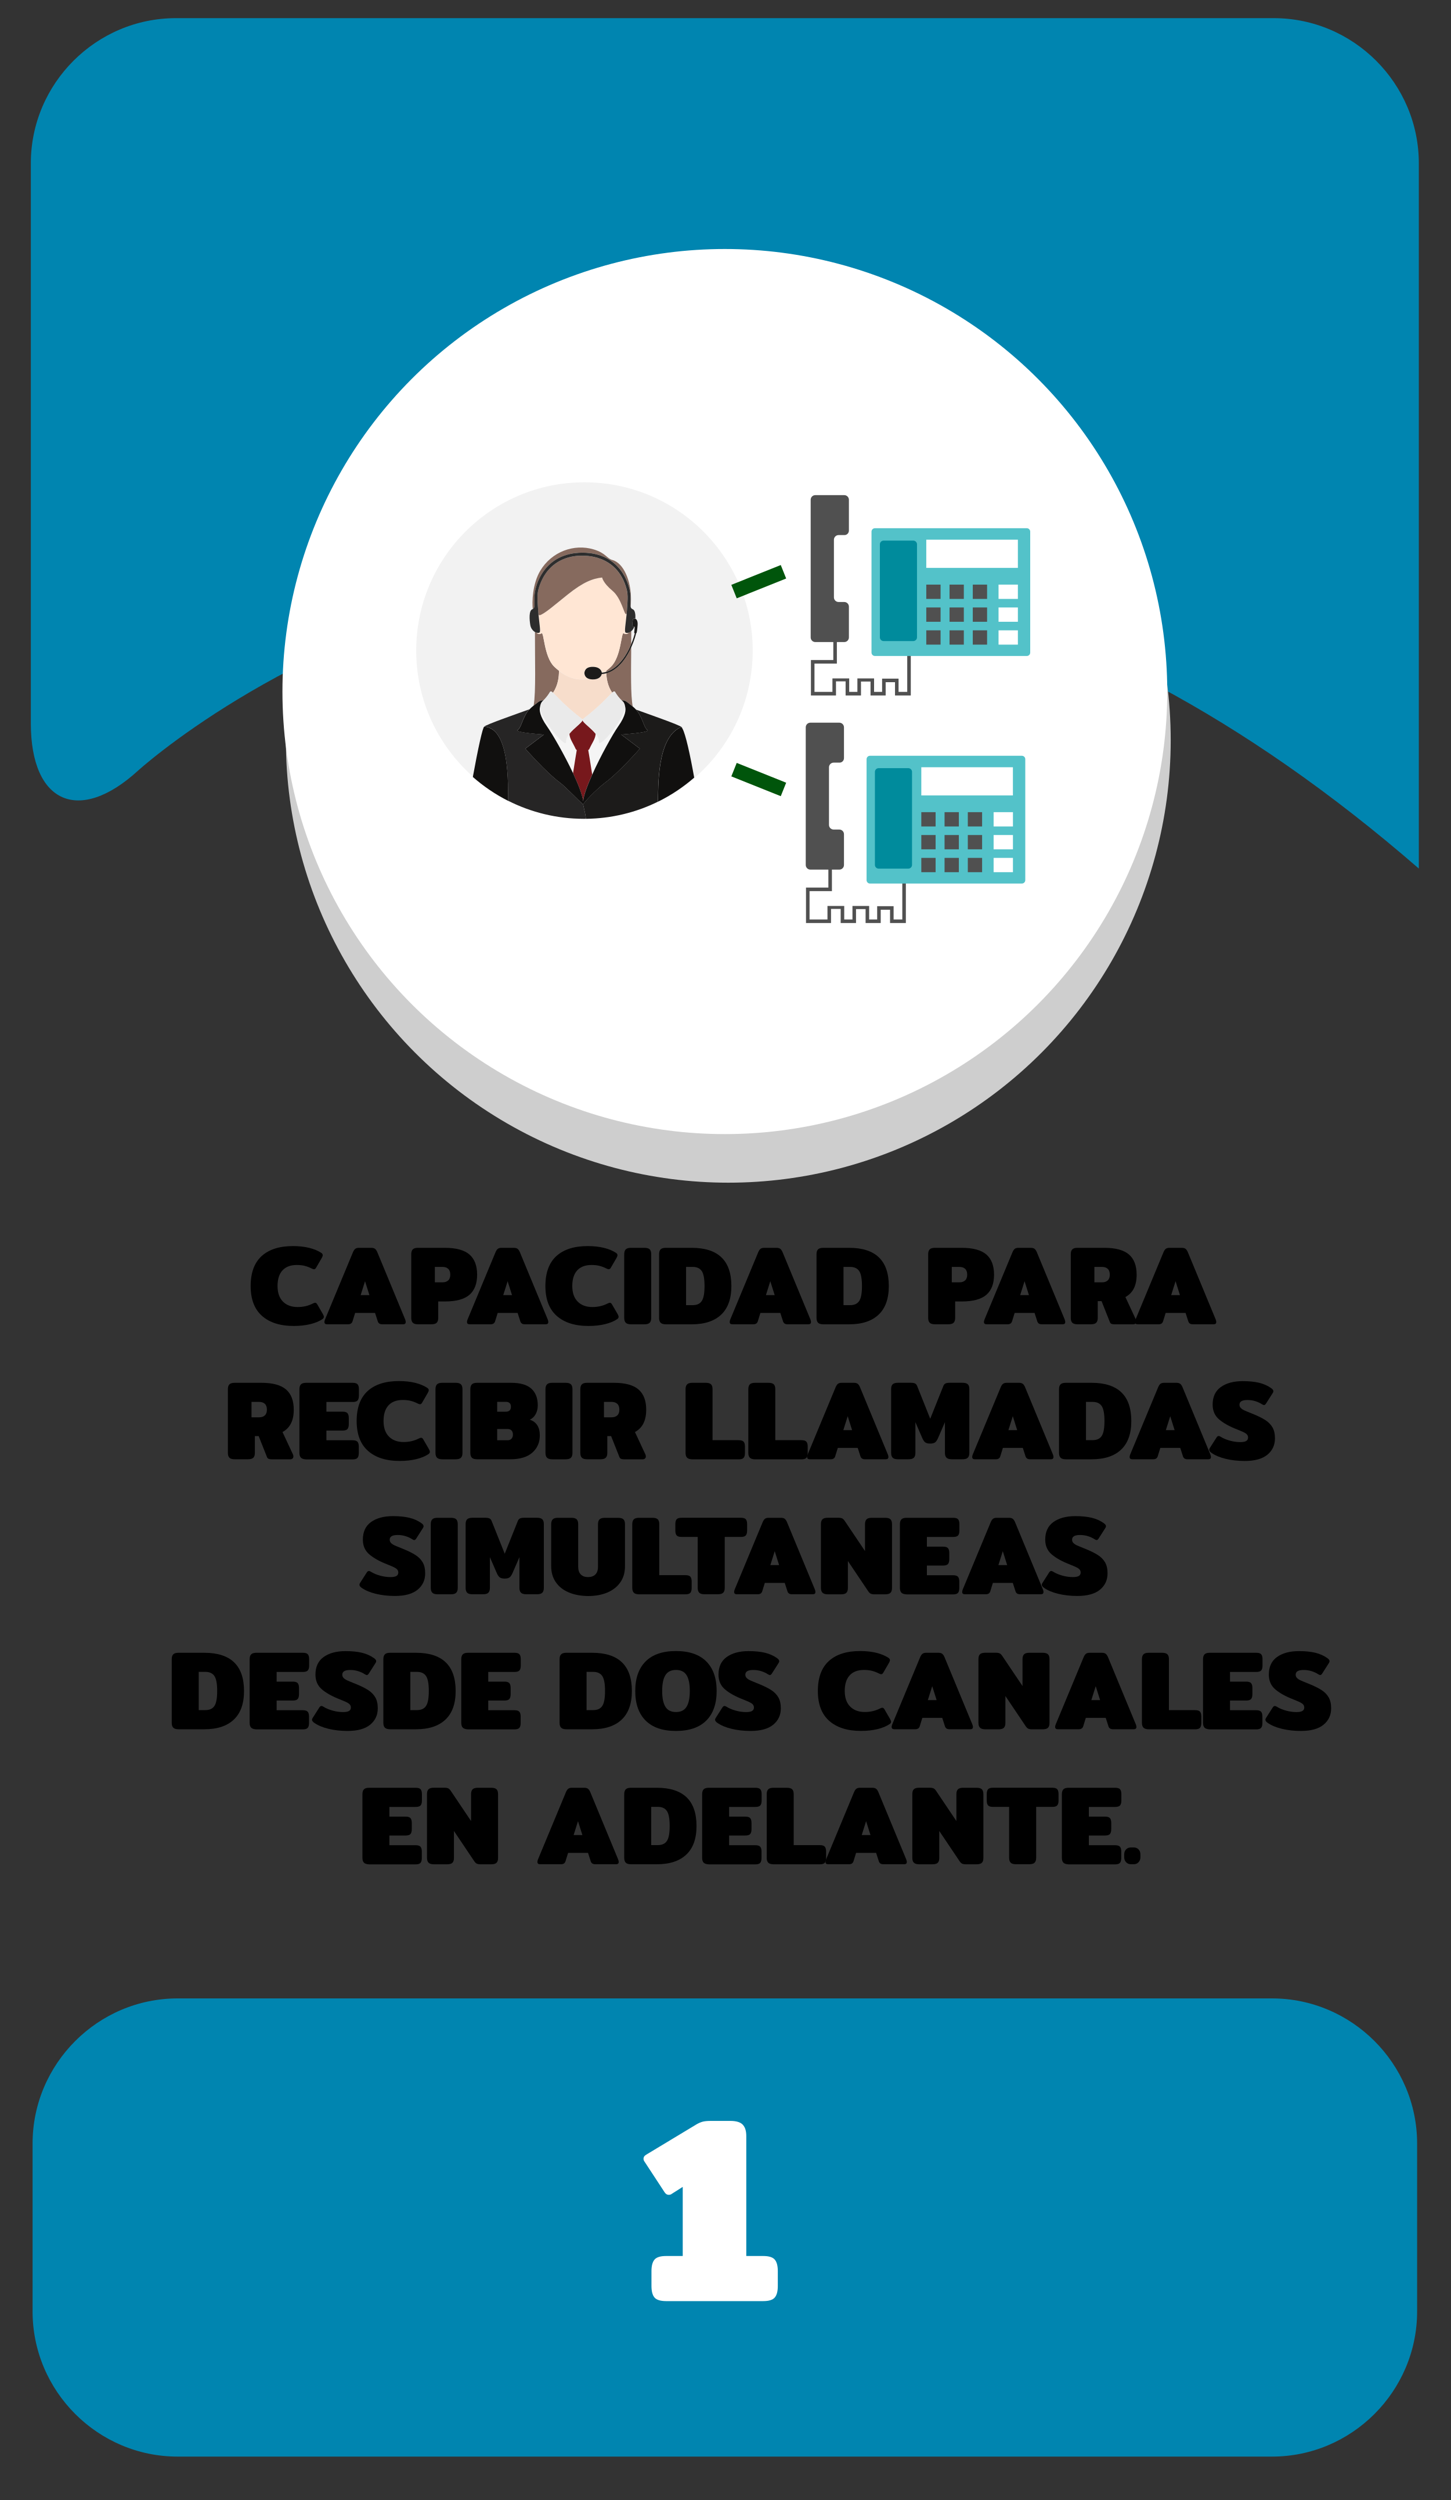 <?xml version="1.0" encoding="utf-8"?>
<!-- Generator: Adobe Illustrator 23.0.0, SVG Export Plug-In . SVG Version: 6.00 Build 0)  -->
<svg version="1.1" id="Capa_1" xmlns="http://www.w3.org/2000/svg" xmlns:xlink="http://www.w3.org/1999/xlink" x="0px" y="0px"
	 viewBox="0 0 400 689" style="enable-background:new 0 0 400 689;" xml:space="preserve">
<rect x="0" y="0" width="400" height="689" fill="#333333" stroke="none"/>
<style type="text/css">
	.st0{fill:#E2E2E2;}
	.st1{fill:#FFFFFF;}
	.st2{fill:#CCCDCE;}
	.st3{fill:#F2F2F2;}
	.st4{fill:none;}
	.st5{fill:#0085B0;}
	.st6{fill:#E0EF18;}
	.st7{fill:#CECECE;}
	.st8{fill:#22272F;}
	.st9{fill:#1B2538;}
	.st10{fill:#253452;}
	.st11{fill:#F9F9F9;}
	.st12{fill:#2D3543;}
	.st13{fill:#2A3D60;}
	.st14{fill:#6C92D5;}
	.st15{fill:#587955;}
	.st16{fill:#CD7054;}
	.st17{fill:#F1CC4B;}
	.st18{fill:#DFDFDF;}
	.st19{fill:#ACACAC;}
	.st20{fill:#00D13C;}
	.st21{fill:#866A5E;}
	.st22{fill:#F7DDCB;}
	.st23{fill:#FFE6D4;}
	.st24{fill:#2D2D2D;}
	.st25{fill:#1C1B1A;}
	.st26{fill:#F5F5F5;}
	.st27{fill:#77181C;}
	.st28{fill:#EAEAEA;}
	.st29{fill:#262525;}
	.st30{fill:#11100F;}
	.st31{fill:#FFFFFF;stroke:#000000;stroke-width:6;stroke-miterlimit:10;}
	.st32{fill:#D4D4D4;}
	.st33{fill:#C2C2C2;}
	.st34{fill:#505050;}
	.st35{fill:#53C2C9;}
	.st36{fill:#008B9C;}
	.st37{fill:none;stroke:#00550B;stroke-width:4;stroke-miterlimit:10;}
	.st38{fill:#CE2458;}
	.st39{fill:#155500;}
	.st40{fill:#1549FF;}
	.st41{fill:#606060;stroke:#C6C8CC;stroke-width:6;stroke-miterlimit:10;}
	.st42{fill:#727272;}
	.st43{fill:#207235;}
	.st44{fill:#A3A3A3;}
	.st45{fill:#BCBCBC;}
	.st46{fill:#2A5936;}
	.st47{opacity:0.7;fill:#7F7F7F;}
	.st48{fill:#DAA449;}
	.st49{fill:#85B681;}
	.st50{fill:#A1DC9B;}
	.st51{fill:#90C58B;}
	.st52{fill:#DD9225;}
	.st53{opacity:0.3;}
	.st54{fill:#81C378;}
	.st55{opacity:0.5;}
	.st56{fill:#A2CADE;}
	.st57{fill:#9BAEC9;}
	.st58{fill:#9D2B3B;}
	.st59{fill:#C1D4F2;}
	.st60{fill:#534D46;}
	.st61{fill:#191819;}
	.st62{fill:#222123;}
	.st63{fill:#F3FF00;}
	.st64{fill-rule:evenodd;clip-rule:evenodd;fill:#FFFFFF;}
	.st65{fill-rule:evenodd;clip-rule:evenodd;fill:#1996B8;}
	.st66{fill:none;stroke:#5A605A;stroke-width:4;stroke-miterlimit:10;}
	.st67{fill:#FFB412;}
	.st68{fill:#BACDD1;}
	.st69{fill:#1C4D59;}
	.st70{fill:#A14329;}
	.st71{fill:#FCC083;}
	.st72{fill:#E8AA63;}
	.st73{fill:#D40000;}
	.st74{opacity:0.35;fill:#7D7D7D;}
	.st75{fill:#E5E3E3;}
	.st76{fill:#121F5E;}
	.st77{fill:#A3ADAF;}
	.st78{fill:#C2C6C6;}
	.st79{fill:#E5E5E5;stroke:#FFFFFF;stroke-miterlimit:10;}
	.st80{fill:#ACB4B5;}
	.st81{fill:#7F8384;}
	.st82{fill:#282828;}
	.st83{fill:none;stroke:#46A508;stroke-width:6;stroke-miterlimit:10;}
	.st84{fill:none;stroke:#46A508;stroke-width:6;stroke-miterlimit:10;stroke-dasharray:11.742,11.742;}
	.st85{fill:#C89D76;}
	.st86{opacity:0.4;}
	.st87{fill:#ADADAD;}
	.st88{fill:#76A172;}
	.st89{fill:#62835F;}
	.st90{fill:#96D090;}
	.st91{fill:#EDC3A6;}
	.st92{opacity:0.69;}
	.st93{fill:#E5D3D6;}
	.st94{opacity:0.44;}
	.st95{fill:#A5A5A5;}
	.st96{fill:#DDE5E4;}
	.st97{fill:#FDFDFD;}
	.st98{fill:#E0C348;}
	.st99{fill:#606060;}
</style>
<g>
	<g>
		<path class="st5" d="M8.5,199.36c0,22,13.29,27.86,29.54,13.03c0,0,156.99-143.3,353.09,26.97V45c0-22-18-40-40-40H48.5
			c-22,0-40,18-40,40V199.36z"/>
	</g>
	<g>
		<path class="st5" d="M390.66,637c0,22-18,40-40,40H48.98c-22,0-40-18-40-40v-46.27c0-22,18-40,40-40h301.68c22,0,40,18,40,40V637z
			"/>
	</g>
	<polygon class="st6" points="199.76,86.93 213.23,114.22 243.34,118.59 221.55,139.83 226.7,169.83 199.76,155.67 172.83,169.83 
		177.97,139.83 156.18,118.59 186.29,114.22 	"/>
	<polygon class="st6" points="137.58,170.15 146.32,187.86 165.86,190.7 151.72,204.48 155.06,223.94 137.58,214.75 120.11,223.94 
		123.45,204.48 109.31,190.7 128.85,187.86 	"/>
	<polygon class="st6" points="267.68,170.15 276.42,187.86 295.95,190.7 281.82,204.48 285.15,223.94 267.68,214.75 250.2,223.94 
		253.54,204.48 239.4,190.7 258.94,187.86 	"/>
	<circle class="st7" cx="200.77" cy="203.97" r="121.96"/>
	<circle class="st1" cx="199.82" cy="190.58" r="121.96"/>
	<g>
		<path class="st1" d="M180.43,633.16c-0.56-0.66-0.84-1.72-0.84-3.18v-4.09c0-1.46,0.28-2.52,0.84-3.18
			c0.56-0.66,1.62-0.99,3.18-0.99h4.6v-19.05l-2.99,1.9c-0.24,0.2-0.54,0.29-0.88,0.29c-0.44,0-0.8-0.22-1.1-0.66l-5.55-8.47
			c-0.19-0.24-0.29-0.51-0.29-0.8c0-0.49,0.27-0.88,0.8-1.17l13.8-8.32c0.58-0.34,1.14-0.58,1.68-0.73
			c0.54-0.15,1.31-0.22,2.34-0.22h5.33c1.61,0,2.74,0.34,3.39,1.02c0.66,0.68,0.99,1.73,0.99,3.14v33.07h4.67
			c1.56,0,2.62,0.33,3.18,0.99c0.56,0.66,0.84,1.72,0.84,3.18v4.09c0,1.46-0.28,2.52-0.84,3.18c-0.56,0.66-1.62,0.99-3.18,0.99
			h-26.79C182.05,634.14,180.99,633.81,180.43,633.16z"/>
	</g>
	<g>
		<path d="M72.23,362.64c-2.09-1.85-3.13-4.59-3.13-8.23c0-3.66,1.01-6.41,3.02-8.25c2.02-1.84,4.89-2.76,8.63-2.76
			c1.69,0,3.2,0.17,4.53,0.5c1.32,0.33,2.43,0.8,3.32,1.39c0.25,0.19,0.37,0.39,0.37,0.62c0,0.19-0.09,0.45-0.28,0.78l-1.55,2.67
			c-0.17,0.29-0.36,0.43-0.59,0.43c-0.15,0-0.38-0.08-0.71-0.25c-0.58-0.29-1.18-0.52-1.81-0.68c-0.63-0.17-1.37-0.25-2.22-0.25
			c-1.72,0-3.03,0.5-3.94,1.49c-0.91,0.99-1.36,2.43-1.36,4.31c0,1.86,0.5,3.29,1.49,4.29c0.99,1,2.35,1.5,4.06,1.5
			c1.49,0,2.85-0.31,4.09-0.93c0.33-0.17,0.57-0.25,0.71-0.25c0.23,0,0.42,0.14,0.59,0.43l1.55,2.67c0.19,0.33,0.28,0.59,0.28,0.78
			c0,0.23-0.12,0.43-0.37,0.62c-0.89,0.6-2,1.06-3.35,1.39c-1.34,0.33-2.86,0.5-4.56,0.5C77.24,365.42,74.32,364.49,72.23,362.64z"
			/>
		<path d="M89.44,364.3c0-0.19,0.05-0.41,0.16-0.68l7.72-18.57c0.19-0.43,0.4-0.74,0.64-0.91c0.24-0.18,0.57-0.26,1.01-0.26h3.38
			c0.43,0,0.77,0.09,1.01,0.26c0.24,0.18,0.45,0.48,0.64,0.91l7.69,18.57c0.1,0.27,0.16,0.5,0.16,0.68c0,0.43-0.23,0.65-0.68,0.65
			h-5.83c-0.64,0-1.04-0.28-1.21-0.84l-0.74-2.29h-5.49l-0.71,2.29c-0.17,0.56-0.57,0.84-1.21,0.84h-5.83
			C89.66,364.95,89.44,364.74,89.44,364.3z M101.84,356.92l-1.21-3.84l-1.21,3.84H101.84z"/>
		<path d="M113.79,364.52c-0.28-0.29-0.42-0.73-0.42-1.33v-17.55c0-0.6,0.14-1.04,0.42-1.33c0.28-0.29,0.76-0.43,1.44-0.43h7.41
			c3.1,0,5.36,0.62,6.77,1.84s2.12,3.08,2.12,5.56c0,2.48-0.71,4.33-2.12,5.55c-1.42,1.22-3.66,1.83-6.74,1.83h-1.86v4.53
			c0,0.6-0.14,1.04-0.42,1.33c-0.28,0.29-0.77,0.43-1.47,0.43h-3.69C114.55,364.95,114.07,364.81,113.79,364.52z M121.99,353.39
			c0.66,0,1.18-0.17,1.57-0.53c0.38-0.35,0.57-0.88,0.57-1.58c0-0.72-0.19-1.26-0.57-1.61c-0.38-0.35-0.9-0.53-1.57-0.53h-2.11v4.25
			H121.99z"/>
		<path d="M128.74,364.3c0-0.19,0.05-0.41,0.16-0.68l7.72-18.57c0.19-0.43,0.4-0.74,0.64-0.91c0.24-0.18,0.57-0.26,1.01-0.26h3.38
			c0.43,0,0.77,0.09,1.01,0.26c0.24,0.18,0.45,0.48,0.64,0.91l7.69,18.57c0.1,0.27,0.16,0.5,0.16,0.68c0,0.43-0.23,0.65-0.68,0.65
			h-5.83c-0.64,0-1.04-0.28-1.21-0.84l-0.74-2.29h-5.49l-0.71,2.29c-0.17,0.56-0.57,0.84-1.21,0.84h-5.83
			C128.97,364.95,128.74,364.74,128.74,364.3z M141.15,356.92l-1.21-3.84l-1.21,3.84H141.15z"/>
		<path d="M153.48,362.64c-2.09-1.85-3.13-4.59-3.13-8.23c0-3.66,1.01-6.41,3.02-8.25c2.02-1.84,4.89-2.76,8.63-2.76
			c1.69,0,3.2,0.17,4.53,0.5c1.32,0.33,2.43,0.8,3.32,1.39c0.25,0.19,0.37,0.39,0.37,0.62c0,0.19-0.09,0.45-0.28,0.78l-1.55,2.67
			c-0.17,0.29-0.36,0.43-0.59,0.43c-0.15,0-0.38-0.08-0.71-0.25c-0.58-0.29-1.18-0.52-1.81-0.68c-0.63-0.17-1.37-0.25-2.22-0.25
			c-1.72,0-3.03,0.5-3.94,1.49c-0.91,0.99-1.36,2.43-1.36,4.31c0,1.86,0.5,3.29,1.49,4.29c0.99,1,2.35,1.5,4.06,1.5
			c1.49,0,2.85-0.31,4.09-0.93c0.33-0.17,0.57-0.25,0.71-0.25c0.23,0,0.42,0.14,0.59,0.43l1.55,2.67c0.19,0.33,0.28,0.59,0.28,0.78
			c0,0.23-0.12,0.43-0.37,0.62c-0.89,0.6-2,1.06-3.35,1.39c-1.34,0.33-2.86,0.5-4.56,0.5C158.49,365.42,155.57,364.49,153.48,362.64
			z"/>
		<path d="M172.5,364.52c-0.28-0.29-0.42-0.73-0.42-1.33v-17.55c0-0.6,0.14-1.04,0.42-1.33c0.28-0.29,0.76-0.43,1.44-0.43h3.69
			c0.7,0,1.19,0.14,1.47,0.42c0.28,0.28,0.42,0.73,0.42,1.35v17.55c0,0.6-0.14,1.04-0.42,1.33c-0.28,0.29-0.77,0.43-1.47,0.43h-3.69
			C173.26,364.95,172.78,364.81,172.5,364.52z"/>
		<path d="M182.11,364.52c-0.28-0.29-0.42-0.73-0.42-1.33v-17.55c0-0.6,0.14-1.04,0.42-1.33c0.28-0.29,0.76-0.43,1.44-0.43h7.13
			c7.29,0,10.94,3.51,10.94,10.54c0,3.47-0.94,6.1-2.81,7.87c-1.87,1.78-4.58,2.67-8.14,2.67h-7.13
			C182.87,364.95,182.39,364.81,182.11,364.52z M190.96,359.68c1.16,0,1.99-0.38,2.5-1.15c0.51-0.76,0.76-2.14,0.76-4.12
			s-0.25-3.36-0.76-4.12c-0.51-0.76-1.34-1.15-2.5-1.15h-1.83v10.54H190.96z"/>
		<path d="M201.16,364.3c0-0.19,0.05-0.41,0.16-0.68l7.72-18.57c0.19-0.43,0.4-0.74,0.64-0.91c0.24-0.18,0.57-0.26,1.01-0.26h3.38
			c0.43,0,0.77,0.09,1.01,0.26c0.24,0.18,0.45,0.48,0.64,0.91l7.69,18.57c0.1,0.27,0.16,0.5,0.16,0.68c0,0.43-0.23,0.65-0.68,0.65
			h-5.83c-0.64,0-1.04-0.28-1.21-0.84l-0.74-2.29h-5.49l-0.71,2.29c-0.17,0.56-0.57,0.84-1.21,0.84h-5.83
			C201.39,364.95,201.16,364.74,201.16,364.3z M213.56,356.92l-1.21-3.84l-1.21,3.84H213.56z"/>
		<path d="M225.51,364.52c-0.28-0.29-0.42-0.73-0.42-1.33v-17.55c0-0.6,0.14-1.04,0.42-1.33c0.28-0.29,0.76-0.43,1.44-0.43h7.13
			c7.29,0,10.94,3.51,10.94,10.54c0,3.47-0.94,6.1-2.81,7.87c-1.87,1.78-4.58,2.67-8.14,2.67h-7.13
			C226.27,364.95,225.79,364.81,225.51,364.52z M234.36,359.68c1.16,0,1.99-0.38,2.5-1.15c0.51-0.76,0.76-2.14,0.76-4.12
			s-0.25-3.36-0.76-4.12c-0.51-0.76-1.34-1.15-2.5-1.15h-1.83v10.54H234.36z"/>
		<path d="M256.29,364.52c-0.28-0.29-0.42-0.73-0.42-1.33v-17.55c0-0.6,0.14-1.04,0.42-1.33c0.28-0.29,0.76-0.43,1.44-0.43h7.41
			c3.1,0,5.36,0.62,6.77,1.84s2.12,3.08,2.12,5.56c0,2.48-0.71,4.33-2.12,5.55c-1.42,1.22-3.66,1.83-6.74,1.83h-1.86v4.53
			c0,0.6-0.14,1.04-0.42,1.33c-0.28,0.29-0.77,0.43-1.47,0.43h-3.69C257.05,364.95,256.57,364.81,256.29,364.52z M264.49,353.39
			c0.66,0,1.18-0.17,1.57-0.53c0.38-0.35,0.57-0.88,0.57-1.58c0-0.72-0.19-1.26-0.57-1.61c-0.38-0.35-0.9-0.53-1.57-0.53h-2.11v4.25
			H264.49z"/>
		<path d="M271.25,364.3c0-0.19,0.05-0.41,0.16-0.68l7.72-18.57c0.19-0.43,0.4-0.74,0.64-0.91c0.24-0.18,0.57-0.26,1.01-0.26h3.38
			c0.43,0,0.77,0.09,1.01,0.26c0.24,0.18,0.45,0.48,0.64,0.91l7.69,18.57c0.1,0.27,0.16,0.5,0.16,0.68c0,0.43-0.23,0.65-0.68,0.65
			h-5.83c-0.64,0-1.04-0.28-1.21-0.84l-0.74-2.29h-5.49l-0.71,2.29c-0.17,0.56-0.57,0.84-1.21,0.84h-5.83
			C271.48,364.95,271.25,364.74,271.25,364.3z M283.65,356.92l-1.21-3.84l-1.21,3.84H283.65z"/>
		<path d="M295.6,364.52c-0.28-0.29-0.42-0.73-0.42-1.33v-17.55c0-0.6,0.14-1.04,0.42-1.33c0.28-0.29,0.76-0.43,1.44-0.43h7.41
			c3.1,0,5.36,0.62,6.77,1.84s2.12,3.08,2.12,5.56c0,1.49-0.25,2.74-0.76,3.77c-0.51,1.02-1.29,1.82-2.34,2.4l2.88,6.17
			c0.08,0.17,0.12,0.35,0.12,0.56c0,0.23-0.08,0.41-0.23,0.56c-0.15,0.14-0.36,0.22-0.6,0.22h-5.24c-0.33,0-0.59-0.05-0.79-0.14
			c-0.2-0.09-0.34-0.25-0.42-0.48l-2.29-5.77h-1.05v4.62c0,0.6-0.14,1.04-0.42,1.33c-0.28,0.29-0.77,0.43-1.47,0.43h-3.69
			C296.36,364.95,295.88,364.81,295.6,364.52z M303.8,353.39c0.66,0,1.18-0.17,1.57-0.53c0.38-0.35,0.57-0.88,0.57-1.58
			c0-0.72-0.19-1.26-0.57-1.61c-0.38-0.35-0.9-0.53-1.57-0.53h-2.11v4.25H303.8z"/>
		<path d="M312.88,364.3c0-0.19,0.05-0.41,0.16-0.68l7.72-18.57c0.19-0.43,0.4-0.74,0.64-0.91c0.24-0.18,0.57-0.26,1.01-0.26h3.38
			c0.43,0,0.77,0.09,1.01,0.26c0.24,0.18,0.45,0.48,0.64,0.91l7.69,18.57c0.1,0.27,0.16,0.5,0.16,0.68c0,0.43-0.23,0.65-0.68,0.65
			h-5.83c-0.64,0-1.04-0.28-1.21-0.84l-0.74-2.29h-5.49l-0.71,2.29c-0.17,0.56-0.57,0.84-1.21,0.84h-5.83
			C313.11,364.95,312.88,364.74,312.88,364.3z M325.28,356.92l-1.21-3.84l-1.21,3.84H325.28z"/>
		<path d="M63.24,401.72c-0.28-0.29-0.42-0.73-0.42-1.33v-17.55c0-0.6,0.14-1.04,0.42-1.33c0.28-0.29,0.76-0.43,1.44-0.43h7.41
			c3.1,0,5.36,0.62,6.77,1.84s2.12,3.08,2.12,5.56c0,1.49-0.25,2.74-0.76,3.77c-0.51,1.02-1.29,1.82-2.34,2.4l2.88,6.17
			c0.08,0.17,0.12,0.35,0.12,0.56c0,0.23-0.08,0.41-0.23,0.56c-0.15,0.14-0.36,0.22-0.6,0.22h-5.24c-0.33,0-0.59-0.05-0.79-0.14
			c-0.2-0.09-0.34-0.25-0.42-0.48l-2.29-5.77h-1.05v4.62c0,0.6-0.14,1.04-0.42,1.33c-0.28,0.29-0.77,0.43-1.47,0.43h-3.69
			C64,402.15,63.52,402.01,63.24,401.72z M71.44,390.59c0.66,0,1.18-0.17,1.57-0.53c0.38-0.35,0.57-0.88,0.57-1.58
			c0-0.72-0.19-1.26-0.57-1.61c-0.38-0.35-0.9-0.53-1.57-0.53h-2.11v4.25H71.44z"/>
		<path d="M82.96,401.72c-0.28-0.29-0.42-0.73-0.42-1.33v-17.55c0-0.6,0.14-1.04,0.42-1.33c0.28-0.29,0.76-0.43,1.44-0.43h12.83
			c0.66,0,1.11,0.14,1.35,0.42c0.24,0.28,0.36,0.73,0.36,1.35v1.74c0,0.62-0.12,1.07-0.36,1.35c-0.24,0.28-0.69,0.42-1.35,0.42
			h-7.25v2.67h4.46c0.66,0,1.11,0.14,1.35,0.42c0.24,0.28,0.36,0.73,0.36,1.35v1.67c0,0.62-0.12,1.07-0.36,1.35
			c-0.24,0.28-0.69,0.42-1.35,0.42h-4.46v2.67h7.22c0.66,0,1.11,0.14,1.35,0.42c0.24,0.28,0.36,0.73,0.36,1.35v1.74
			c0,0.62-0.12,1.07-0.36,1.35c-0.24,0.28-0.69,0.42-1.35,0.42H84.4C83.72,402.15,83.24,402.01,82.96,401.72z"/>
		<path d="M101.45,399.84c-2.09-1.85-3.13-4.59-3.13-8.23c0-3.66,1.01-6.41,3.02-8.25c2.02-1.84,4.89-2.76,8.63-2.76
			c1.69,0,3.2,0.17,4.53,0.5c1.32,0.33,2.43,0.8,3.32,1.39c0.25,0.19,0.37,0.39,0.37,0.62c0,0.19-0.09,0.45-0.28,0.78l-1.55,2.67
			c-0.17,0.29-0.36,0.43-0.59,0.43c-0.15,0-0.38-0.08-0.71-0.25c-0.58-0.29-1.18-0.52-1.81-0.68c-0.63-0.17-1.37-0.25-2.22-0.25
			c-1.72,0-3.03,0.5-3.94,1.49c-0.91,0.99-1.36,2.43-1.36,4.31c0,1.86,0.5,3.29,1.49,4.29c0.99,1,2.35,1.5,4.06,1.5
			c1.49,0,2.85-0.31,4.09-0.93c0.33-0.17,0.57-0.25,0.71-0.25c0.23,0,0.42,0.14,0.59,0.43l1.55,2.67c0.19,0.33,0.28,0.59,0.28,0.78
			c0,0.23-0.12,0.43-0.37,0.62c-0.89,0.6-2,1.06-3.35,1.39c-1.34,0.33-2.86,0.5-4.56,0.5C106.46,402.62,103.54,401.69,101.45,399.84
			z"/>
		<path d="M120.47,401.72c-0.28-0.29-0.42-0.73-0.42-1.33v-17.55c0-0.6,0.14-1.04,0.42-1.33c0.28-0.29,0.76-0.43,1.44-0.43h3.69
			c0.7,0,1.19,0.14,1.47,0.42c0.28,0.28,0.42,0.73,0.42,1.35v17.55c0,0.6-0.14,1.04-0.42,1.33c-0.28,0.29-0.77,0.43-1.47,0.43h-3.69
			C121.23,402.15,120.75,402.01,120.47,401.72z"/>
		<path d="M130.08,401.72c-0.28-0.29-0.42-0.73-0.42-1.33v-17.55c0-0.6,0.14-1.04,0.42-1.33c0.28-0.29,0.76-0.43,1.44-0.43h9.39
			c2.52,0,4.38,0.54,5.56,1.61s1.78,2.6,1.78,4.59c0,0.93-0.2,1.75-0.6,2.46c-0.4,0.71-0.94,1.21-1.6,1.5
			c1.84,0.62,2.76,2.07,2.76,4.34c0,1.94-0.69,3.52-2.06,4.74c-1.38,1.22-3.39,1.83-6.06,1.83h-9.18
			C130.84,402.15,130.36,402.01,130.08,401.72z M139.42,389.04c0.95,0,1.43-0.45,1.43-1.36s-0.48-1.36-1.43-1.36h-2.36v2.73H139.42z
			 M139.95,396.91c0.43,0,0.79-0.14,1.05-0.42c0.27-0.28,0.4-0.66,0.4-1.13c0-0.5-0.13-0.88-0.39-1.15s-0.61-0.4-1.07-0.4h-2.88v3.1
			H139.95z"/>
		<path d="M150.79,401.72c-0.28-0.29-0.42-0.73-0.42-1.33v-17.55c0-0.6,0.14-1.04,0.42-1.33c0.28-0.29,0.76-0.43,1.44-0.43h3.69
			c0.7,0,1.19,0.14,1.47,0.42c0.28,0.28,0.42,0.73,0.42,1.35v17.55c0,0.6-0.14,1.04-0.42,1.33c-0.28,0.29-0.77,0.43-1.47,0.43h-3.69
			C151.55,402.15,151.06,402.01,150.79,401.72z"/>
		<path d="M160.4,401.72c-0.28-0.29-0.42-0.73-0.42-1.33v-17.55c0-0.6,0.14-1.04,0.42-1.33c0.28-0.29,0.76-0.43,1.44-0.43h7.41
			c3.1,0,5.36,0.62,6.77,1.84s2.12,3.08,2.12,5.56c0,1.49-0.25,2.74-0.76,3.77c-0.51,1.02-1.29,1.82-2.34,2.4l2.88,6.17
			c0.08,0.17,0.12,0.35,0.12,0.56c0,0.23-0.08,0.41-0.23,0.56c-0.15,0.14-0.36,0.22-0.6,0.22h-5.24c-0.33,0-0.59-0.05-0.79-0.14
			c-0.2-0.09-0.34-0.25-0.42-0.48l-2.29-5.77h-1.05v4.62c0,0.6-0.14,1.04-0.42,1.33c-0.28,0.29-0.77,0.43-1.47,0.43h-3.69
			C161.16,402.15,160.67,402.01,160.4,401.72z M168.6,390.59c0.66,0,1.18-0.17,1.57-0.53c0.38-0.35,0.57-0.88,0.57-1.58
			c0-0.72-0.19-1.26-0.57-1.61c-0.38-0.35-0.9-0.53-1.57-0.53h-2.11v4.25H168.6z"/>
		<path d="M189.41,401.72c-0.28-0.29-0.42-0.73-0.42-1.33v-17.55c0-0.6,0.14-1.04,0.42-1.33c0.28-0.29,0.76-0.43,1.44-0.43h3.69
			c0.7,0,1.19,0.14,1.47,0.42c0.28,0.28,0.42,0.73,0.42,1.35v14.04h7.22c0.66,0,1.11,0.14,1.35,0.42c0.24,0.28,0.36,0.73,0.36,1.35
			v1.74c0,0.62-0.12,1.07-0.36,1.35c-0.24,0.28-0.69,0.42-1.35,0.42h-12.8C190.17,402.15,189.69,402.01,189.41,401.72z"/>
		<path d="M206.71,401.72c-0.28-0.29-0.42-0.73-0.42-1.33v-17.55c0-0.6,0.14-1.04,0.42-1.33c0.28-0.29,0.76-0.43,1.44-0.43h3.69
			c0.7,0,1.19,0.14,1.47,0.42c0.28,0.28,0.42,0.73,0.42,1.35v14.04h7.22c0.66,0,1.11,0.14,1.35,0.42c0.24,0.28,0.36,0.73,0.36,1.35
			v1.74c0,0.62-0.12,1.07-0.36,1.35c-0.24,0.28-0.69,0.42-1.35,0.42h-12.8C207.47,402.15,206.99,402.01,206.71,401.72z"/>
		<path d="M222.5,401.5c0-0.19,0.05-0.41,0.16-0.68l7.72-18.57c0.19-0.43,0.4-0.74,0.64-0.91c0.24-0.18,0.57-0.26,1.01-0.26h3.38
			c0.43,0,0.77,0.09,1.01,0.26c0.24,0.18,0.45,0.48,0.64,0.91l7.69,18.57c0.1,0.27,0.16,0.5,0.16,0.68c0,0.43-0.23,0.65-0.68,0.65
			h-5.83c-0.64,0-1.04-0.28-1.21-0.84l-0.74-2.29h-5.49l-0.71,2.29c-0.17,0.56-0.57,0.84-1.21,0.84h-5.83
			C222.73,402.15,222.5,401.94,222.5,401.5z M234.9,394.12l-1.21-3.84l-1.21,3.84H234.9z"/>
		<path d="M246.08,401.72c-0.28-0.29-0.42-0.73-0.42-1.33v-17.58c0-0.6,0.14-1.04,0.42-1.32c0.28-0.28,0.77-0.42,1.47-0.42h3.56
			c0.45,0,0.82,0.06,1.08,0.17c0.27,0.11,0.48,0.34,0.62,0.67l3.63,9.08l3.63-9.08c0.14-0.33,0.35-0.55,0.62-0.67
			c0.27-0.11,0.63-0.17,1.08-0.17h3.56c0.7,0,1.19,0.14,1.47,0.42c0.28,0.28,0.42,0.72,0.42,1.32v17.58c0,0.6-0.14,1.04-0.42,1.33
			c-0.28,0.29-0.76,0.43-1.44,0.43h-2.98c-0.68,0-1.17-0.14-1.46-0.43c-0.29-0.29-0.43-0.73-0.43-1.33v-8.46l-1.83,4.22
			c-0.25,0.6-0.52,1.03-0.81,1.29c-0.29,0.26-0.76,0.39-1.43,0.39c-0.66,0-1.14-0.13-1.43-0.39c-0.29-0.26-0.56-0.69-0.81-1.29
			l-1.83-4.22v8.46c0,0.6-0.14,1.04-0.42,1.33c-0.28,0.29-0.77,0.43-1.47,0.43h-2.98C246.84,402.15,246.36,402.01,246.08,401.72z"/>
		<path d="M268.01,401.5c0-0.19,0.05-0.41,0.16-0.68l7.72-18.57c0.19-0.43,0.4-0.74,0.64-0.91c0.24-0.18,0.57-0.26,1.01-0.26h3.38
			c0.43,0,0.77,0.09,1.01,0.26c0.24,0.18,0.45,0.48,0.64,0.91l7.69,18.57c0.1,0.27,0.16,0.5,0.16,0.68c0,0.43-0.23,0.65-0.68,0.65
			h-5.83c-0.64,0-1.04-0.28-1.21-0.84l-0.74-2.29h-5.49l-0.71,2.29c-0.17,0.56-0.57,0.84-1.21,0.84h-5.83
			C268.24,402.15,268.01,401.94,268.01,401.5z M280.41,394.12l-1.21-3.84l-1.21,3.84H280.41z"/>
		<path d="M292.36,401.72c-0.28-0.29-0.42-0.73-0.42-1.33v-17.55c0-0.6,0.14-1.04,0.42-1.33c0.28-0.29,0.76-0.43,1.44-0.43h7.13
			c7.29,0,10.94,3.51,10.94,10.54c0,3.47-0.94,6.1-2.81,7.87c-1.87,1.78-4.58,2.67-8.14,2.67h-7.13
			C293.12,402.15,292.64,402.01,292.36,401.72z M301.21,396.88c1.16,0,1.99-0.38,2.5-1.15c0.51-0.76,0.76-2.14,0.76-4.12
			s-0.25-3.36-0.76-4.12c-0.51-0.76-1.34-1.15-2.5-1.15h-1.83v10.54H301.21z"/>
		<path d="M311.41,401.5c0-0.19,0.05-0.41,0.16-0.68l7.72-18.57c0.19-0.43,0.4-0.74,0.64-0.91c0.24-0.18,0.57-0.26,1.01-0.26h3.38
			c0.43,0,0.77,0.09,1.01,0.26c0.24,0.18,0.45,0.48,0.64,0.91l7.69,18.57c0.1,0.27,0.16,0.5,0.16,0.68c0,0.43-0.23,0.65-0.68,0.65
			h-5.83c-0.64,0-1.04-0.28-1.21-0.84l-0.74-2.29h-5.49l-0.71,2.29c-0.17,0.56-0.57,0.84-1.21,0.84h-5.83
			C311.64,402.15,311.41,401.94,311.41,401.5z M323.81,394.12l-1.21-3.84l-1.21,3.84H323.81z"/>
		<path d="M337.88,402.03c-1.61-0.39-2.91-0.94-3.91-1.64c-0.41-0.29-0.62-0.57-0.62-0.84c0-0.19,0.07-0.38,0.22-0.59l1.8-2.82
			c0.19-0.27,0.37-0.4,0.56-0.4c0.17,0,0.36,0.07,0.59,0.22c0.74,0.46,1.6,0.81,2.56,1.07c0.96,0.26,1.9,0.39,2.81,0.39
			c0.76,0,1.32-0.1,1.66-0.31c0.34-0.21,0.51-0.53,0.51-0.96c0-0.48-0.23-0.86-0.68-1.15c-0.45-0.29-1.24-0.65-2.36-1.08
			c-2.09-0.81-3.73-1.72-4.93-2.74c-1.2-1.02-1.8-2.38-1.8-4.08c0-2.15,0.75-3.77,2.25-4.85c1.5-1.08,3.52-1.63,6.06-1.63
			c1.78,0,3.29,0.16,4.54,0.46c1.25,0.31,2.34,0.8,3.27,1.46c0.41,0.29,0.62,0.57,0.62,0.84c0,0.19-0.07,0.38-0.22,0.59l-1.8,2.82
			c-0.19,0.29-0.37,0.43-0.56,0.43c-0.12,0-0.32-0.08-0.59-0.25c-0.5-0.33-1.08-0.6-1.77-0.82c-0.68-0.22-1.42-0.33-2.2-0.33
			c-0.72,0-1.27,0.1-1.64,0.31c-0.37,0.21-0.56,0.54-0.56,0.99c0,0.37,0.13,0.68,0.39,0.93c0.26,0.25,0.58,0.46,0.98,0.64
			c0.39,0.18,1.07,0.46,2.05,0.85c1.55,0.62,2.77,1.21,3.66,1.78c0.89,0.57,1.56,1.25,2.02,2.05s0.68,1.8,0.68,3.02
			c0,1.86-0.7,3.36-2.09,4.51c-1.4,1.15-3.48,1.72-6.25,1.72C341.24,402.62,339.5,402.42,337.88,402.03z"/>
		<path d="M103.62,439.23c-1.61-0.39-2.91-0.94-3.91-1.64c-0.41-0.29-0.62-0.57-0.62-0.84c0-0.19,0.07-0.38,0.22-0.59l1.8-2.82
			c0.19-0.27,0.37-0.4,0.56-0.4c0.17,0,0.36,0.07,0.59,0.22c0.74,0.46,1.6,0.81,2.56,1.07c0.96,0.26,1.9,0.39,2.81,0.39
			c0.76,0,1.32-0.1,1.66-0.31c0.34-0.21,0.51-0.53,0.51-0.96c0-0.48-0.23-0.86-0.68-1.15c-0.45-0.29-1.24-0.65-2.36-1.08
			c-2.09-0.81-3.73-1.72-4.93-2.74c-1.2-1.02-1.8-2.38-1.8-4.08c0-2.15,0.75-3.77,2.25-4.85c1.5-1.08,3.52-1.63,6.06-1.63
			c1.78,0,3.29,0.16,4.54,0.46c1.25,0.31,2.34,0.8,3.27,1.46c0.41,0.29,0.62,0.57,0.62,0.84c0,0.19-0.07,0.38-0.22,0.59l-1.8,2.82
			c-0.19,0.29-0.37,0.43-0.56,0.43c-0.12,0-0.32-0.08-0.59-0.25c-0.5-0.33-1.08-0.6-1.77-0.82c-0.68-0.22-1.42-0.33-2.2-0.33
			c-0.72,0-1.27,0.1-1.64,0.31c-0.37,0.21-0.56,0.54-0.56,0.99c0,0.37,0.13,0.68,0.39,0.93c0.26,0.25,0.58,0.46,0.98,0.64
			c0.39,0.18,1.07,0.46,2.05,0.85c1.55,0.62,2.77,1.21,3.66,1.78c0.89,0.57,1.56,1.25,2.02,2.05s0.68,1.8,0.68,3.02
			c0,1.86-0.7,3.36-2.09,4.51c-1.4,1.15-3.48,1.72-6.25,1.72C106.98,439.82,105.23,439.62,103.62,439.23z"/>
		<path d="M119.17,438.92c-0.28-0.29-0.42-0.73-0.42-1.33v-17.55c0-0.6,0.14-1.04,0.42-1.33c0.28-0.29,0.76-0.43,1.44-0.43h3.69
			c0.7,0,1.19,0.14,1.47,0.42c0.28,0.28,0.42,0.73,0.42,1.35v17.55c0,0.6-0.14,1.04-0.42,1.33c-0.28,0.29-0.77,0.43-1.47,0.43h-3.69
			C119.93,439.35,119.44,439.21,119.17,438.92z"/>
		<path d="M128.78,438.92c-0.28-0.29-0.42-0.73-0.42-1.33v-17.58c0-0.6,0.14-1.04,0.42-1.32c0.28-0.28,0.77-0.42,1.47-0.42h3.56
			c0.45,0,0.82,0.06,1.08,0.17c0.27,0.11,0.48,0.34,0.62,0.67l3.63,9.08l3.63-9.08c0.14-0.33,0.35-0.55,0.62-0.67
			c0.27-0.11,0.63-0.17,1.08-0.17h3.56c0.7,0,1.19,0.14,1.47,0.42c0.28,0.28,0.42,0.72,0.42,1.32v17.58c0,0.6-0.14,1.04-0.42,1.33
			c-0.28,0.29-0.76,0.43-1.44,0.43h-2.98c-0.68,0-1.17-0.14-1.46-0.43c-0.29-0.29-0.43-0.73-0.43-1.33v-8.46l-1.83,4.22
			c-0.25,0.6-0.52,1.03-0.81,1.29c-0.29,0.26-0.76,0.39-1.43,0.39c-0.66,0-1.14-0.13-1.43-0.39c-0.29-0.26-0.56-0.69-0.81-1.29
			l-1.83-4.22v8.46c0,0.6-0.14,1.04-0.42,1.33c-0.28,0.29-0.77,0.43-1.47,0.43h-2.98C129.54,439.35,129.06,439.21,128.78,438.92z"/>
		<path d="M156.78,438.84c-1.53-0.65-2.72-1.59-3.56-2.82c-0.85-1.23-1.27-2.69-1.27-4.39v-11.59c0-0.6,0.14-1.04,0.42-1.33
			c0.28-0.29,0.76-0.43,1.44-0.43h3.69c0.7,0,1.19,0.14,1.47,0.42c0.28,0.28,0.42,0.73,0.42,1.35v11.69c0,0.97,0.24,1.69,0.73,2.17
			c0.49,0.48,1.15,0.71,2,0.71c0.85,0,1.51-0.24,2-0.71c0.49-0.48,0.73-1.2,0.73-2.17v-11.69c0-0.6,0.14-1.04,0.42-1.33
			c0.28-0.29,0.76-0.43,1.44-0.43h3.69c0.7,0,1.19,0.14,1.47,0.42c0.28,0.28,0.42,0.73,0.42,1.35v11.59c0,1.69-0.42,3.16-1.27,4.39
			c-0.85,1.23-2.04,2.17-3.56,2.82c-1.53,0.65-3.31,0.98-5.33,0.98C160.09,439.82,158.31,439.49,156.78,438.84z"/>
		<path d="M174.72,438.92c-0.28-0.29-0.42-0.73-0.42-1.33v-17.55c0-0.6,0.14-1.04,0.42-1.33c0.28-0.29,0.76-0.43,1.44-0.43h3.69
			c0.7,0,1.19,0.14,1.47,0.42c0.28,0.28,0.42,0.73,0.42,1.35v14.04h7.22c0.66,0,1.11,0.14,1.35,0.42c0.24,0.28,0.36,0.73,0.36,1.35
			v1.74c0,0.62-0.12,1.07-0.36,1.35c-0.24,0.28-0.69,0.42-1.35,0.42h-12.8C175.48,439.35,175,439.21,174.72,438.92z"/>
		<path d="M192.76,438.92c-0.28-0.29-0.42-0.73-0.42-1.33v-14.04h-4.46c-0.66,0-1.11-0.14-1.35-0.42s-0.36-0.73-0.36-1.35v-1.74
			c0-0.62,0.12-1.07,0.36-1.35c0.24-0.28,0.69-0.42,1.35-0.42h16.37c0.66,0,1.11,0.14,1.35,0.42c0.24,0.28,0.36,0.73,0.36,1.35v1.74
			c0,0.62-0.12,1.07-0.36,1.35c-0.24,0.28-0.69,0.42-1.35,0.42h-4.46v14.04c0,0.6-0.14,1.04-0.42,1.33
			c-0.28,0.29-0.77,0.43-1.47,0.43h-3.69C193.52,439.35,193.04,439.21,192.76,438.92z"/>
		<path d="M202.38,438.7c0-0.19,0.05-0.41,0.16-0.68l7.72-18.57c0.19-0.43,0.4-0.74,0.64-0.91c0.24-0.18,0.57-0.26,1.01-0.26h3.38
			c0.43,0,0.77,0.09,1.01,0.26c0.24,0.18,0.45,0.48,0.64,0.91l7.69,18.57c0.1,0.27,0.16,0.5,0.16,0.68c0,0.43-0.23,0.65-0.68,0.65
			h-5.83c-0.64,0-1.04-0.28-1.21-0.84l-0.74-2.29h-5.49l-0.71,2.29c-0.17,0.56-0.57,0.84-1.21,0.84h-5.83
			C202.61,439.35,202.38,439.14,202.38,438.7z M214.78,431.32l-1.21-3.84l-1.21,3.84H214.78z"/>
		<path d="M226.73,438.92c-0.28-0.29-0.42-0.73-0.42-1.33v-17.58c0-0.6,0.14-1.04,0.42-1.32c0.28-0.28,0.77-0.42,1.47-0.42h2.94
			c0.43,0,0.77,0.06,1.01,0.17c0.24,0.11,0.47,0.34,0.7,0.67l5.61,8.34v-7.41c0-0.6,0.14-1.04,0.42-1.33
			c0.28-0.29,0.76-0.43,1.44-0.43h3.69c0.7,0,1.19,0.14,1.47,0.42c0.28,0.28,0.42,0.73,0.42,1.35v17.58c0,0.6-0.14,1.04-0.42,1.32
			c-0.28,0.28-0.77,0.42-1.47,0.42h-2.95c-0.43,0-0.77-0.06-1.01-0.17c-0.24-0.11-0.47-0.33-0.7-0.67l-5.61-8.34v7.44
			c0,0.6-0.14,1.04-0.42,1.32c-0.28,0.28-0.77,0.42-1.47,0.42h-3.69C227.49,439.35,227.01,439.21,226.73,438.92z"/>
		<path d="M248.5,438.92c-0.28-0.29-0.42-0.73-0.42-1.33v-17.55c0-0.6,0.14-1.04,0.42-1.33c0.28-0.29,0.76-0.43,1.44-0.43h12.83
			c0.66,0,1.11,0.14,1.35,0.42c0.24,0.28,0.36,0.73,0.36,1.35v1.74c0,0.62-0.12,1.07-0.36,1.35c-0.24,0.28-0.69,0.42-1.35,0.42
			h-7.25v2.67h4.46c0.66,0,1.11,0.14,1.35,0.42c0.24,0.28,0.36,0.73,0.36,1.35v1.67c0,0.62-0.12,1.07-0.36,1.35
			c-0.24,0.28-0.69,0.42-1.35,0.42h-4.46v2.67h7.22c0.66,0,1.11,0.14,1.35,0.42c0.24,0.28,0.36,0.73,0.36,1.35v1.74
			c0,0.62-0.12,1.07-0.36,1.35c-0.24,0.28-0.69,0.42-1.35,0.42h-12.8C249.26,439.35,248.78,439.21,248.5,438.92z"/>
		<path d="M265.25,438.7c0-0.19,0.05-0.41,0.16-0.68l7.72-18.57c0.19-0.43,0.4-0.74,0.64-0.91c0.24-0.18,0.57-0.26,1.01-0.26h3.38
			c0.43,0,0.77,0.09,1.01,0.26c0.24,0.18,0.45,0.48,0.64,0.91l7.69,18.57c0.1,0.27,0.16,0.5,0.16,0.68c0,0.43-0.23,0.65-0.68,0.65
			h-5.83c-0.64,0-1.04-0.28-1.21-0.84l-0.74-2.29h-5.49l-0.71,2.29c-0.17,0.56-0.57,0.84-1.21,0.84h-5.83
			C265.48,439.35,265.25,439.14,265.25,438.7z M277.65,431.32l-1.21-3.84l-1.21,3.84H277.65z"/>
		<path d="M291.73,439.23c-1.61-0.39-2.91-0.94-3.91-1.64c-0.41-0.29-0.62-0.57-0.62-0.84c0-0.19,0.07-0.38,0.22-0.59l1.8-2.82
			c0.19-0.27,0.37-0.4,0.56-0.4c0.17,0,0.36,0.07,0.59,0.22c0.74,0.46,1.6,0.81,2.56,1.07c0.96,0.26,1.9,0.39,2.81,0.39
			c0.76,0,1.32-0.1,1.66-0.31c0.34-0.21,0.51-0.53,0.51-0.96c0-0.48-0.23-0.86-0.68-1.15c-0.45-0.29-1.24-0.65-2.36-1.08
			c-2.09-0.81-3.73-1.72-4.93-2.74c-1.2-1.02-1.8-2.38-1.8-4.08c0-2.15,0.75-3.77,2.25-4.85c1.5-1.08,3.52-1.63,6.06-1.63
			c1.78,0,3.29,0.16,4.54,0.46c1.25,0.31,2.34,0.8,3.27,1.46c0.41,0.29,0.62,0.57,0.62,0.84c0,0.19-0.07,0.38-0.22,0.59l-1.8,2.82
			c-0.19,0.29-0.37,0.43-0.56,0.43c-0.12,0-0.32-0.08-0.59-0.25c-0.5-0.33-1.08-0.6-1.77-0.82c-0.68-0.22-1.42-0.33-2.2-0.33
			c-0.72,0-1.27,0.1-1.64,0.31c-0.37,0.21-0.56,0.54-0.56,0.99c0,0.37,0.13,0.68,0.39,0.93c0.26,0.25,0.58,0.46,0.98,0.64
			c0.39,0.18,1.07,0.46,2.05,0.85c1.55,0.62,2.77,1.21,3.66,1.78c0.89,0.57,1.56,1.25,2.02,2.05s0.68,1.8,0.68,3.02
			c0,1.86-0.7,3.36-2.09,4.51c-1.4,1.15-3.48,1.72-6.25,1.72C295.08,439.82,293.34,439.62,291.73,439.23z"/>
		<path d="M47.76,476.12c-0.28-0.29-0.42-0.73-0.42-1.33v-17.55c0-0.6,0.14-1.04,0.42-1.33c0.28-0.29,0.76-0.43,1.44-0.43h7.13
			c7.29,0,10.94,3.51,10.94,10.54c0,3.47-0.94,6.1-2.81,7.87c-1.87,1.78-4.58,2.67-8.14,2.67H49.2
			C48.52,476.55,48.04,476.41,47.76,476.12z M56.61,471.28c1.16,0,1.99-0.38,2.5-1.15c0.51-0.76,0.76-2.14,0.76-4.12
			s-0.25-3.36-0.76-4.12c-0.51-0.76-1.34-1.15-2.5-1.15h-1.83v10.54H56.61z"/>
		<path d="M69.24,476.12c-0.28-0.29-0.42-0.73-0.42-1.33v-17.55c0-0.6,0.14-1.04,0.42-1.33c0.28-0.29,0.76-0.43,1.44-0.43h12.83
			c0.66,0,1.11,0.14,1.35,0.42c0.24,0.28,0.36,0.73,0.36,1.35v1.74c0,0.62-0.12,1.07-0.36,1.35c-0.24,0.28-0.69,0.42-1.35,0.42
			h-7.25v2.67h4.46c0.66,0,1.11,0.14,1.35,0.42c0.24,0.28,0.36,0.73,0.36,1.35v1.67c0,0.62-0.12,1.07-0.36,1.35
			c-0.24,0.28-0.69,0.42-1.35,0.42h-4.46v2.67h7.22c0.66,0,1.11,0.14,1.35,0.42c0.24,0.28,0.36,0.73,0.36,1.35v1.74
			c0,0.62-0.12,1.07-0.36,1.35c-0.24,0.28-0.69,0.42-1.35,0.42h-12.8C70,476.55,69.52,476.41,69.24,476.12z"/>
		<path d="M90.55,476.43c-1.61-0.39-2.91-0.94-3.91-1.64c-0.41-0.29-0.62-0.57-0.62-0.84c0-0.19,0.07-0.38,0.22-0.59l1.8-2.82
			c0.19-0.27,0.37-0.4,0.56-0.4c0.17,0,0.36,0.07,0.59,0.22c0.74,0.46,1.6,0.81,2.56,1.07c0.96,0.26,1.9,0.39,2.81,0.39
			c0.76,0,1.32-0.1,1.66-0.31c0.34-0.21,0.51-0.53,0.51-0.96c0-0.48-0.23-0.86-0.68-1.15c-0.45-0.29-1.24-0.65-2.36-1.08
			c-2.09-0.81-3.73-1.72-4.93-2.74c-1.2-1.02-1.8-2.38-1.8-4.08c0-2.15,0.75-3.77,2.25-4.85c1.5-1.08,3.52-1.63,6.06-1.63
			c1.78,0,3.29,0.16,4.54,0.46c1.25,0.31,2.34,0.8,3.27,1.46c0.41,0.29,0.62,0.57,0.62,0.84c0,0.19-0.07,0.38-0.22,0.59l-1.8,2.82
			c-0.19,0.29-0.37,0.43-0.56,0.43c-0.12,0-0.32-0.08-0.59-0.25c-0.5-0.33-1.08-0.6-1.77-0.82c-0.68-0.22-1.42-0.33-2.2-0.33
			c-0.72,0-1.27,0.1-1.64,0.31c-0.37,0.21-0.56,0.54-0.56,0.99c0,0.37,0.13,0.68,0.39,0.93c0.26,0.25,0.58,0.46,0.98,0.64
			c0.39,0.18,1.07,0.46,2.05,0.85c1.55,0.62,2.77,1.21,3.66,1.78c0.89,0.57,1.56,1.25,2.02,2.05s0.68,1.8,0.68,3.02
			c0,1.86-0.7,3.36-2.09,4.51c-1.4,1.15-3.48,1.72-6.25,1.72C93.91,477.02,92.17,476.82,90.55,476.43z"/>
		<path d="M106.1,476.12c-0.28-0.29-0.42-0.73-0.42-1.33v-17.55c0-0.6,0.14-1.04,0.42-1.33c0.28-0.29,0.76-0.43,1.44-0.43h7.13
			c7.29,0,10.94,3.51,10.94,10.54c0,3.47-0.94,6.1-2.81,7.87c-1.87,1.78-4.58,2.67-8.14,2.67h-7.13
			C106.86,476.55,106.38,476.41,106.1,476.12z M114.95,471.28c1.16,0,1.99-0.38,2.5-1.15c0.51-0.76,0.76-2.14,0.76-4.12
			s-0.25-3.36-0.76-4.12c-0.51-0.76-1.34-1.15-2.5-1.15h-1.83v10.54H114.95z"/>
		<path d="M127.58,476.12c-0.28-0.29-0.42-0.73-0.42-1.33v-17.55c0-0.6,0.14-1.04,0.42-1.33c0.28-0.29,0.76-0.43,1.44-0.43h12.83
			c0.66,0,1.11,0.14,1.35,0.42c0.24,0.28,0.36,0.73,0.36,1.35v1.74c0,0.62-0.12,1.07-0.36,1.35c-0.24,0.28-0.69,0.42-1.35,0.42
			h-7.25v2.67h4.46c0.66,0,1.11,0.14,1.35,0.42c0.24,0.28,0.36,0.73,0.36,1.35v1.67c0,0.62-0.12,1.07-0.36,1.35
			c-0.24,0.28-0.69,0.42-1.35,0.42h-4.46v2.67h7.22c0.66,0,1.11,0.14,1.35,0.42c0.24,0.28,0.36,0.73,0.36,1.35v1.74
			c0,0.62-0.12,1.07-0.36,1.35c-0.24,0.28-0.69,0.42-1.35,0.42h-12.8C128.34,476.55,127.86,476.41,127.58,476.12z"/>
		<path d="M154.68,476.12c-0.28-0.29-0.42-0.73-0.42-1.33v-17.55c0-0.6,0.14-1.04,0.42-1.33c0.28-0.29,0.76-0.43,1.44-0.43h7.13
			c7.29,0,10.94,3.51,10.94,10.54c0,3.47-0.94,6.1-2.81,7.87c-1.87,1.78-4.58,2.67-8.14,2.67h-7.13
			C155.44,476.55,154.96,476.41,154.68,476.12z M163.53,471.28c1.16,0,1.99-0.38,2.5-1.15c0.51-0.76,0.76-2.14,0.76-4.12
			s-0.25-3.36-0.76-4.12c-0.51-0.76-1.34-1.15-2.5-1.15h-1.83v10.54H163.53z"/>
		<path d="M177.97,474.15c-1.9-1.91-2.85-4.62-2.85-8.14c0-3.51,0.95-6.23,2.85-8.14c1.9-1.91,4.69-2.87,8.37-2.87
			c3.68,0,6.47,0.96,8.37,2.87c1.9,1.91,2.85,4.63,2.85,8.14c0,3.51-0.95,6.23-2.85,8.14c-1.9,1.91-4.69,2.87-8.37,2.87
			C182.66,477.02,179.87,476.06,177.97,474.15z M189.26,470.37c0.6-0.96,0.9-2.41,0.9-4.36c0-1.96-0.3-3.42-0.9-4.37
			c-0.6-0.95-1.57-1.43-2.91-1.43c-1.34,0-2.31,0.48-2.91,1.43c-0.6,0.95-0.9,2.41-0.9,4.37c0,1.94,0.3,3.39,0.9,4.36
			c0.6,0.96,1.57,1.44,2.91,1.44C187.69,471.81,188.66,471.33,189.26,470.37z"/>
		<path d="M201.66,476.43c-1.61-0.39-2.91-0.94-3.91-1.64c-0.41-0.29-0.62-0.57-0.62-0.84c0-0.19,0.07-0.38,0.22-0.59l1.8-2.82
			c0.19-0.27,0.37-0.4,0.56-0.4c0.17,0,0.36,0.07,0.59,0.22c0.74,0.46,1.6,0.81,2.56,1.07c0.96,0.26,1.9,0.39,2.81,0.39
			c0.76,0,1.32-0.1,1.66-0.31c0.34-0.21,0.51-0.53,0.51-0.96c0-0.48-0.23-0.86-0.68-1.15c-0.45-0.29-1.24-0.65-2.36-1.08
			c-2.09-0.81-3.73-1.72-4.93-2.74c-1.2-1.02-1.8-2.38-1.8-4.08c0-2.15,0.75-3.77,2.25-4.85c1.5-1.08,3.52-1.63,6.06-1.63
			c1.78,0,3.29,0.16,4.54,0.46c1.25,0.31,2.34,0.8,3.27,1.46c0.41,0.29,0.62,0.57,0.62,0.84c0,0.19-0.07,0.38-0.22,0.59l-1.8,2.82
			c-0.19,0.29-0.37,0.43-0.56,0.43c-0.12,0-0.32-0.08-0.59-0.25c-0.5-0.33-1.08-0.6-1.77-0.82c-0.68-0.22-1.42-0.33-2.2-0.33
			c-0.72,0-1.27,0.1-1.64,0.31c-0.37,0.21-0.56,0.54-0.56,0.99c0,0.37,0.13,0.68,0.39,0.93c0.26,0.25,0.58,0.46,0.98,0.64
			c0.39,0.18,1.07,0.46,2.05,0.85c1.55,0.62,2.77,1.21,3.66,1.78c0.89,0.57,1.56,1.25,2.02,2.05s0.68,1.8,0.68,3.02
			c0,1.86-0.7,3.36-2.09,4.51c-1.4,1.15-3.48,1.72-6.25,1.72C205.01,477.02,203.27,476.82,201.66,476.43z"/>
		<path d="M228.59,474.24c-2.09-1.85-3.13-4.59-3.13-8.23c0-3.66,1.01-6.41,3.02-8.25c2.02-1.84,4.89-2.76,8.63-2.76
			c1.69,0,3.2,0.17,4.53,0.5c1.32,0.33,2.43,0.8,3.32,1.39c0.25,0.19,0.37,0.39,0.37,0.62c0,0.19-0.09,0.45-0.28,0.78l-1.55,2.67
			c-0.17,0.29-0.36,0.43-0.59,0.43c-0.15,0-0.38-0.08-0.71-0.25c-0.58-0.29-1.18-0.52-1.81-0.68c-0.63-0.17-1.37-0.25-2.22-0.25
			c-1.72,0-3.03,0.5-3.94,1.49c-0.91,0.99-1.36,2.43-1.36,4.31c0,1.86,0.5,3.29,1.49,4.29c0.99,1,2.35,1.5,4.06,1.5
			c1.49,0,2.85-0.31,4.09-0.93c0.33-0.17,0.57-0.25,0.71-0.25c0.23,0,0.42,0.14,0.59,0.43l1.55,2.67c0.19,0.33,0.28,0.59,0.28,0.78
			c0,0.23-0.12,0.43-0.37,0.62c-0.89,0.6-2,1.06-3.35,1.39c-1.34,0.33-2.86,0.5-4.56,0.5C233.61,477.02,230.68,476.09,228.59,474.24
			z"/>
		<path d="M245.8,475.9c0-0.19,0.05-0.41,0.16-0.68l7.72-18.57c0.19-0.43,0.4-0.74,0.64-0.91c0.24-0.18,0.57-0.26,1.01-0.26h3.38
			c0.43,0,0.77,0.09,1.01,0.26c0.24,0.18,0.45,0.48,0.64,0.91l7.69,18.57c0.1,0.27,0.16,0.5,0.16,0.68c0,0.43-0.23,0.65-0.68,0.65
			h-5.83c-0.64,0-1.04-0.28-1.21-0.84l-0.74-2.29h-5.49l-0.71,2.29c-0.17,0.56-0.57,0.84-1.21,0.84h-5.83
			C246.03,476.55,245.8,476.33,245.8,475.9z M258.2,468.52l-1.21-3.84l-1.21,3.84H258.2z"/>
		<path d="M270.15,476.12c-0.28-0.29-0.42-0.73-0.42-1.33v-17.58c0-0.6,0.14-1.04,0.42-1.32c0.28-0.28,0.77-0.42,1.47-0.42h2.94
			c0.43,0,0.77,0.06,1.01,0.17c0.24,0.11,0.47,0.34,0.7,0.67l5.61,8.34v-7.41c0-0.6,0.14-1.04,0.42-1.33
			c0.28-0.29,0.76-0.43,1.44-0.43h3.69c0.7,0,1.19,0.14,1.47,0.42c0.28,0.28,0.42,0.73,0.42,1.35v17.58c0,0.6-0.14,1.04-0.42,1.32
			c-0.28,0.28-0.77,0.42-1.47,0.42h-2.95c-0.43,0-0.77-0.06-1.01-0.17c-0.24-0.11-0.47-0.33-0.7-0.67l-5.61-8.34v7.44
			c0,0.6-0.14,1.04-0.42,1.32c-0.28,0.28-0.77,0.42-1.47,0.42h-3.69C270.91,476.55,270.43,476.41,270.15,476.12z"/>
		<path d="M290.87,475.9c0-0.19,0.05-0.41,0.16-0.68l7.72-18.57c0.19-0.43,0.4-0.74,0.64-0.91c0.24-0.18,0.57-0.26,1.01-0.26h3.38
			c0.43,0,0.77,0.09,1.01,0.26c0.24,0.18,0.45,0.48,0.64,0.91l7.69,18.57c0.1,0.27,0.16,0.5,0.16,0.68c0,0.43-0.23,0.65-0.68,0.65
			h-5.83c-0.64,0-1.04-0.28-1.21-0.84l-0.74-2.29h-5.49l-0.71,2.29c-0.17,0.56-0.57,0.84-1.21,0.84h-5.83
			C291.1,476.55,290.87,476.33,290.87,475.9z M303.27,468.52l-1.21-3.84l-1.21,3.84H303.27z"/>
		<path d="M315.22,476.12c-0.28-0.29-0.42-0.73-0.42-1.33v-17.55c0-0.6,0.14-1.04,0.42-1.33c0.28-0.29,0.76-0.43,1.44-0.43h3.69
			c0.7,0,1.19,0.14,1.47,0.42c0.28,0.28,0.42,0.73,0.42,1.35v14.04h7.22c0.66,0,1.11,0.14,1.35,0.42c0.24,0.28,0.36,0.73,0.36,1.35
			v1.74c0,0.62-0.12,1.07-0.36,1.35c-0.24,0.28-0.69,0.42-1.35,0.42h-12.8C315.98,476.55,315.5,476.41,315.22,476.12z"/>
		<path d="M332.06,476.12c-0.28-0.29-0.42-0.73-0.42-1.33v-17.55c0-0.6,0.14-1.04,0.42-1.33c0.28-0.29,0.76-0.43,1.44-0.43h12.83
			c0.66,0,1.11,0.14,1.35,0.42c0.24,0.28,0.36,0.73,0.36,1.35v1.74c0,0.62-0.12,1.07-0.36,1.35c-0.24,0.28-0.69,0.42-1.35,0.42
			h-7.25v2.67h4.46c0.66,0,1.11,0.14,1.35,0.42c0.24,0.28,0.36,0.73,0.36,1.35v1.67c0,0.62-0.12,1.07-0.36,1.35
			c-0.24,0.28-0.69,0.42-1.35,0.42h-4.46v2.67h7.22c0.66,0,1.11,0.14,1.35,0.42c0.24,0.28,0.36,0.73,0.36,1.35v1.74
			c0,0.62-0.12,1.07-0.36,1.35c-0.24,0.28-0.69,0.42-1.35,0.42h-12.8C332.82,476.55,332.34,476.41,332.06,476.12z"/>
		<path d="M353.37,476.43c-1.61-0.39-2.91-0.94-3.91-1.64c-0.41-0.29-0.62-0.57-0.62-0.84c0-0.19,0.07-0.38,0.22-0.59l1.8-2.82
			c0.19-0.27,0.37-0.4,0.56-0.4c0.17,0,0.36,0.07,0.59,0.22c0.74,0.46,1.6,0.81,2.56,1.07c0.96,0.26,1.9,0.39,2.81,0.39
			c0.76,0,1.32-0.1,1.66-0.31c0.34-0.21,0.51-0.53,0.51-0.96c0-0.48-0.23-0.86-0.68-1.15c-0.45-0.29-1.24-0.65-2.36-1.08
			c-2.09-0.81-3.73-1.72-4.93-2.74c-1.2-1.02-1.8-2.38-1.8-4.08c0-2.15,0.75-3.77,2.25-4.85c1.5-1.08,3.52-1.63,6.06-1.63
			c1.78,0,3.29,0.16,4.54,0.46c1.25,0.31,2.34,0.8,3.27,1.46c0.41,0.29,0.62,0.57,0.62,0.84c0,0.19-0.07,0.38-0.22,0.59l-1.8,2.82
			c-0.19,0.29-0.37,0.43-0.56,0.43c-0.12,0-0.32-0.08-0.59-0.25c-0.5-0.33-1.08-0.6-1.77-0.82c-0.68-0.22-1.42-0.33-2.2-0.33
			c-0.72,0-1.27,0.1-1.64,0.31c-0.37,0.21-0.56,0.54-0.56,0.99c0,0.37,0.13,0.68,0.39,0.93c0.26,0.25,0.58,0.46,0.98,0.64
			c0.39,0.18,1.07,0.46,2.05,0.85c1.55,0.62,2.77,1.21,3.66,1.78c0.89,0.57,1.56,1.25,2.02,2.05s0.68,1.8,0.68,3.02
			c0,1.86-0.7,3.36-2.09,4.51c-1.4,1.15-3.48,1.72-6.25,1.72C356.73,477.02,354.98,476.82,353.37,476.43z"/>
		<path d="M100.33,513.32c-0.28-0.29-0.42-0.73-0.42-1.33v-17.55c0-0.6,0.14-1.04,0.42-1.33c0.28-0.29,0.76-0.43,1.44-0.43h12.83
			c0.66,0,1.11,0.14,1.35,0.42c0.24,0.28,0.36,0.73,0.36,1.35v1.74c0,0.62-0.12,1.07-0.36,1.35c-0.24,0.28-0.69,0.42-1.35,0.42
			h-7.25v2.67h4.46c0.66,0,1.11,0.14,1.35,0.42c0.24,0.28,0.36,0.73,0.36,1.35v1.67c0,0.62-0.12,1.07-0.36,1.35
			c-0.24,0.28-0.69,0.42-1.35,0.42h-4.46v2.67h7.22c0.66,0,1.11,0.14,1.35,0.42c0.24,0.28,0.36,0.73,0.36,1.35v1.74
			c0,0.62-0.12,1.07-0.36,1.35c-0.24,0.28-0.69,0.42-1.35,0.42h-12.8C101.09,513.75,100.61,513.61,100.33,513.32z"/>
		<path d="M118.13,513.32c-0.28-0.29-0.42-0.73-0.42-1.33v-17.58c0-0.6,0.14-1.04,0.42-1.32c0.28-0.28,0.77-0.42,1.47-0.42h2.94
			c0.43,0,0.77,0.06,1.01,0.17c0.24,0.11,0.47,0.34,0.7,0.67l5.61,8.34v-7.41c0-0.6,0.14-1.04,0.42-1.33
			c0.28-0.29,0.76-0.43,1.44-0.43h3.69c0.7,0,1.19,0.14,1.47,0.42c0.28,0.28,0.42,0.73,0.42,1.35v17.58c0,0.6-0.14,1.04-0.42,1.32
			c-0.28,0.28-0.77,0.42-1.47,0.42h-2.95c-0.43,0-0.77-0.06-1.01-0.17c-0.24-0.11-0.47-0.33-0.7-0.67l-5.61-8.34v7.44
			c0,0.6-0.14,1.04-0.42,1.32c-0.28,0.28-0.77,0.42-1.47,0.42h-3.69C118.89,513.75,118.41,513.61,118.13,513.32z"/>
		<path d="M148.15,513.1c0-0.19,0.05-0.41,0.16-0.68l7.72-18.57c0.19-0.43,0.4-0.74,0.64-0.91c0.24-0.18,0.57-0.26,1.01-0.26h3.38
			c0.43,0,0.77,0.09,1.01,0.26c0.24,0.18,0.45,0.48,0.64,0.91l7.69,18.57c0.1,0.27,0.16,0.5,0.16,0.68c0,0.43-0.23,0.65-0.68,0.65
			h-5.83c-0.64,0-1.04-0.28-1.21-0.84l-0.74-2.29h-5.49l-0.71,2.29c-0.17,0.56-0.57,0.84-1.21,0.84h-5.83
			C148.38,513.75,148.15,513.54,148.15,513.1z M160.55,505.72l-1.21-3.84l-1.21,3.84H160.55z"/>
		<path d="M172.5,513.32c-0.28-0.29-0.42-0.73-0.42-1.33v-17.55c0-0.6,0.14-1.04,0.42-1.33c0.28-0.29,0.76-0.43,1.44-0.43h7.13
			c7.29,0,10.94,3.51,10.94,10.54c0,3.47-0.94,6.1-2.81,7.87c-1.87,1.78-4.58,2.67-8.14,2.67h-7.13
			C173.26,513.75,172.78,513.61,172.5,513.32z M181.35,508.48c1.16,0,1.99-0.38,2.5-1.15c0.51-0.76,0.76-2.14,0.76-4.12
			s-0.25-3.36-0.76-4.12c-0.51-0.76-1.34-1.15-2.5-1.15h-1.83v10.54H181.35z"/>
		<path d="M193.98,513.32c-0.28-0.29-0.42-0.73-0.42-1.33v-17.55c0-0.6,0.14-1.04,0.42-1.33c0.28-0.29,0.76-0.43,1.44-0.43h12.83
			c0.66,0,1.11,0.14,1.35,0.42c0.24,0.28,0.36,0.73,0.36,1.35v1.74c0,0.62-0.12,1.07-0.36,1.35c-0.24,0.28-0.69,0.42-1.35,0.42H201
			v2.67h4.46c0.66,0,1.11,0.14,1.35,0.42c0.24,0.28,0.36,0.73,0.36,1.35v1.67c0,0.62-0.12,1.07-0.36,1.35
			c-0.24,0.28-0.69,0.42-1.35,0.42H201v2.67h7.22c0.66,0,1.11,0.14,1.35,0.42c0.24,0.28,0.36,0.73,0.36,1.35v1.74
			c0,0.62-0.12,1.07-0.36,1.35c-0.24,0.28-0.69,0.42-1.35,0.42h-12.8C194.74,513.75,194.26,513.61,193.98,513.32z"/>
		<path d="M211.78,513.32c-0.28-0.29-0.42-0.73-0.42-1.33v-17.55c0-0.6,0.14-1.04,0.42-1.33c0.28-0.29,0.76-0.43,1.44-0.43h3.69
			c0.7,0,1.19,0.14,1.47,0.42c0.28,0.28,0.42,0.73,0.42,1.35v14.04h7.22c0.66,0,1.11,0.14,1.35,0.42c0.24,0.28,0.36,0.73,0.36,1.35
			v1.74c0,0.62-0.12,1.07-0.36,1.35c-0.24,0.28-0.69,0.42-1.35,0.42h-12.8C212.54,513.75,212.06,513.61,211.78,513.32z"/>
		<path d="M227.57,513.1c0-0.19,0.05-0.41,0.16-0.68l7.72-18.57c0.19-0.43,0.4-0.74,0.64-0.91c0.24-0.18,0.57-0.26,1.01-0.26h3.38
			c0.43,0,0.77,0.09,1.01,0.26c0.24,0.18,0.45,0.48,0.64,0.91l7.69,18.57c0.1,0.27,0.16,0.5,0.16,0.68c0,0.43-0.23,0.65-0.68,0.65
			h-5.83c-0.64,0-1.04-0.28-1.21-0.84l-0.74-2.29H236l-0.71,2.29c-0.17,0.56-0.57,0.84-1.21,0.84h-5.83
			C227.8,513.75,227.57,513.54,227.57,513.1z M239.97,505.72l-1.21-3.84l-1.21,3.84H239.97z"/>
		<path d="M251.92,513.32c-0.28-0.29-0.42-0.73-0.42-1.33v-17.58c0-0.6,0.14-1.04,0.42-1.32c0.28-0.28,0.77-0.42,1.47-0.42h2.94
			c0.43,0,0.77,0.06,1.01,0.17c0.24,0.11,0.47,0.34,0.7,0.67l5.61,8.34v-7.41c0-0.6,0.14-1.04,0.42-1.33
			c0.28-0.29,0.76-0.43,1.44-0.43h3.69c0.7,0,1.19,0.14,1.47,0.42c0.28,0.28,0.42,0.73,0.42,1.35v17.58c0,0.6-0.14,1.04-0.42,1.32
			c-0.28,0.28-0.77,0.42-1.47,0.42h-2.95c-0.43,0-0.77-0.06-1.01-0.17c-0.24-0.11-0.47-0.33-0.7-0.67l-5.61-8.34v7.44
			c0,0.6-0.14,1.04-0.42,1.32c-0.28,0.28-0.77,0.42-1.47,0.42h-3.69C252.68,513.75,252.2,513.61,251.92,513.32z"/>
		<path d="M278.61,513.32c-0.28-0.29-0.42-0.73-0.42-1.33v-14.04h-4.46c-0.66,0-1.11-0.14-1.35-0.42s-0.36-0.73-0.36-1.35v-1.74
			c0-0.62,0.12-1.07,0.36-1.35c0.24-0.28,0.69-0.42,1.35-0.42h16.37c0.66,0,1.11,0.14,1.35,0.42c0.24,0.28,0.36,0.73,0.36,1.35v1.74
			c0,0.62-0.12,1.07-0.36,1.35c-0.24,0.28-0.69,0.42-1.35,0.42h-4.46v14.04c0,0.6-0.14,1.04-0.42,1.33
			c-0.28,0.29-0.77,0.43-1.47,0.43h-3.69C279.37,513.75,278.89,513.61,278.61,513.32z"/>
		<path d="M293.15,513.32c-0.28-0.29-0.42-0.73-0.42-1.33v-17.55c0-0.6,0.14-1.04,0.42-1.33c0.28-0.29,0.76-0.43,1.44-0.43h12.83
			c0.66,0,1.11,0.14,1.35,0.42c0.24,0.28,0.36,0.73,0.36,1.35v1.74c0,0.62-0.12,1.07-0.36,1.35c-0.24,0.28-0.69,0.42-1.35,0.42
			h-7.25v2.67h4.46c0.66,0,1.11,0.14,1.35,0.42c0.24,0.28,0.36,0.73,0.36,1.35v1.67c0,0.62-0.12,1.07-0.36,1.35
			c-0.24,0.28-0.69,0.42-1.35,0.42h-4.46v2.67h7.22c0.66,0,1.11,0.14,1.35,0.42c0.24,0.28,0.36,0.73,0.36,1.35v1.74
			c0,0.62-0.12,1.07-0.36,1.35c-0.24,0.28-0.69,0.42-1.35,0.42h-12.8C293.91,513.75,293.43,513.61,293.15,513.32z"/>
		<path d="M310.42,513.18c-0.34-0.38-0.51-0.83-0.51-1.35v-0.78c0-0.56,0.17-1.02,0.51-1.38s0.78-0.54,1.32-0.54h0.81
			c0.54,0,0.98,0.18,1.32,0.54s0.51,0.82,0.51,1.38v0.78c0,0.54-0.17,0.99-0.51,1.36s-0.78,0.56-1.32,0.56h-0.81
			C311.2,513.75,310.76,513.56,310.42,513.18z"/>
	</g>
	<g>
		<g>
			<circle id="XMLID_107_" class="st3" cx="161.12" cy="179.29" r="46.38"/>
			<g id="XMLID_83_">
				<path id="XMLID_106_" class="st4" d="M174.02,177.47c0.6-1.47,0.91-2.63,0.97-2.94c-0.06-0.02-0.11-0.05-0.13-0.09
					c-0.09-0.14,0.19-1.64,0.06-1.75c-0.02-0.01-0.03-0.02-0.05-0.03c-0.17,0.53-0.48,0.97-0.84,1.28
					C174.03,175.09,174.03,176.27,174.02,177.47z"/>
				<path id="XMLID_105_" class="st21" d="M171.93,174.53c-0.69-0.49-0.66,6.46-3.51,9.21c-0.2,0.2-0.41,0.39-0.63,0.58
					c-0.22,0.19-0.44,0.36-0.67,0.54c0,0.09,0,0.19,0,0.29c2.63-0.77,4.48-3.1,5.63-5.1c0.52-0.9,0.93-1.79,1.26-2.59
					c0.01-1.19,0.01-2.38,0.01-3.53c-0.22,0.19-0.45,0.32-0.68,0.4C172.95,174.75,172.47,174.89,171.93,174.53z"/>
				<path id="XMLID_104_" class="st21" d="M149.79,193.03c-0.07,0.04-0.29,0.17-0.5,0.5C149.43,193.39,149.6,193.22,149.79,193.03z"
					/>
				<path id="XMLID_103_" class="st21" d="M167.14,185.52c0.07,1.53,0.37,3.54,1.62,5.36c0.41-0.36,0.64-0.45,0.79-0.19
					c0.92,1.56,1.89,2.39,2.42,2.92c-0.27-0.47-0.58-0.59-0.58-0.59s0.66-0.26,1.8,0.71c0.27,0.23,0.73,0.54,1.24,0.97
					c-0.6-2.97-0.47-9.7-0.42-16.33c-0.27,0.6-0.58,1.23-0.94,1.85C171.42,183.09,169.39,184.89,167.14,185.52z"/>
				<path id="XMLID_102_" class="st21" d="M149.81,193.02c0.52-0.53,1.18-1.25,1.82-2.33c0.15-0.26,0.39-0.17,0.81,0.21
					c1.45-2.11,1.64-4.47,1.65-6.04c-0.45-0.35-0.89-0.72-1.3-1.12c-2.85-2.75-2.82-9.7-3.51-9.21c-0.53,0.36-1,0.23-1.39-0.17
					c-0.14-0.04-0.28-0.11-0.42-0.19c-0.03,7.59,0.3,16.49-0.36,20.27c0.38-0.29,0.71-0.52,0.91-0.7
					C149.1,192.81,149.75,193,149.81,193.02z"/>
				<path id="XMLID_101_" class="st22" d="M166.55,185.29c0.2-0.04,0.39-0.09,0.58-0.14c0-0.1,0-0.2,0-0.29
					C166.93,185.01,166.74,185.15,166.55,185.29z"/>
				<path id="XMLID_100_" class="st22" d="M160.51,198.2c0.05,0.04,0.07,0.08,0.08,0.13c0.01-0.05,0.03-0.09,0.08-0.13
					c4.97-3.81,7.09-6.42,8.09-7.31c-1.25-1.83-1.55-3.84-1.62-5.36c-0.41,0.11-0.83,0.19-1.26,0.22c-0.12,0.53-0.66,1.49-2.49,1.48
					c-0.38,0-0.7-0.05-0.96-0.13c-0.28,0.05-0.55,0.1-0.83,0.13c-0.85,0.09-1.71,0.06-2.55-0.07c-0.69-0.11-1.37-0.29-2.02-0.55
					c-0.73-0.29-1.42-0.66-2.07-1.09c-0.3-0.2-0.58-0.42-0.86-0.64c-0.01,1.58-0.21,3.93-1.65,6.04
					C153.45,191.81,155.57,194.42,160.51,198.2z"/>
				<path id="XMLID_99_" class="st22" d="M160.59,198.44c0,0.01,0,0.02,0,0.03h0.01C160.59,198.46,160.59,198.45,160.59,198.44z"/>
				<path id="XMLID_98_" class="st23" d="M157.03,186.6c0.65,0.26,1.33,0.44,2.02,0.55c0.84,0.13,1.71,0.16,2.55,0.07
					c0.28-0.03,0.56-0.08,0.83-0.13c-1.22-0.34-1.3-1.3-1.33-1.63c0.05-0.39,0.19-1.73,2.33-1.71c1.95,0.02,2.41,1.13,2.48,1.62
					c0.22-0.02,0.43-0.05,0.64-0.09c0.2-0.14,0.39-0.28,0.58-0.43c0.23-0.18,0.45-0.35,0.67-0.54c0.21-0.19,0.42-0.38,0.63-0.58
					c2.85-2.75,2.82-9.7,3.51-9.21c0.54,0.36,1.01,0.22,1.41-0.19c-0.33,0.12-0.65,0.13-0.89-0.02c-0.39-0.24,0.02-2.18,0.29-5.16
					c-0.04,0.01-0.08,0.03-0.12,0.06c-0.54,0.34-1.21-4.29-3.82-6.45c-2.6-2.16-2.81-3.62-2.81-3.62c-2.6,0.3-5.15,1.24-9.44,4.65
					c-3.4,2.7-6.43,5.4-7.8,5.76c-0.12,0.03-0.21-0.1-0.31-0.29c0.28,2.92,0.67,4.81,0.28,5.05c-0.22,0.14-0.52,0.13-0.83,0.04
					c0.39,0.39,0.86,0.53,1.39,0.17c0.69-0.49,0.66,6.46,3.51,9.21c0.41,0.4,0.85,0.77,1.3,1.12c0.28,0.22,0.57,0.44,0.86,0.64
					C155.61,185.94,156.3,186.31,157.03,186.6z"/>
				<path id="XMLID_97_" class="st21" d="M147.36,164.09c0.13-2.54,2.47-11.78,13.23-11.78c10.76,0,13.1,9.23,13.23,11.78
					c0.08,1.65-0.08,2.6,0.05,3.17c0.05-0.55,0.08-1.27,0.08-2.23c0-4.86-1.98-9.87-5.16-10.71c-1.53-0.4-1.73-1.89-5.13-2.91
					c-5.44-1.63-11.58,0.63-14.71,5.85c-2.2,3.66-2.31,8.78-2.08,10.56C147.64,167.43,147.24,166.5,147.36,164.09z"/>
				<path id="XMLID_96_" class="st21" d="M148.75,169.56c1.37-0.36,4.4-3.06,7.8-5.76c4.29-3.42,6.84-4.36,9.44-4.65
					c0,0,0.21,1.46,2.81,3.62c2.6,2.16,3.28,6.79,3.82,6.45c0.04-0.03,0.08-0.04,0.12-0.06c0.03-0.31,0.06-0.62,0.08-0.95
					c0.27-3.51,0.23-4.66-0.11-5.93c-2.66-9.81-12.13-9.11-12.13-9.11s-9.14-0.86-12.08,8.95c-0.39,1.3-0.42,2.58-0.16,6.09
					c0.03,0.37,0.06,0.72,0.09,1.06C148.54,169.46,148.63,169.59,148.75,169.56z"/>
				<path id="XMLID_95_" class="st24" d="M148.72,174.32c0.38-0.24-0.01-2.14-0.28-5.05c-0.03-0.34-0.06-0.69-0.09-1.06
					c-0.27-3.51-0.23-4.79,0.16-6.09c2.94-9.81,12.08-8.95,12.08-8.95s9.47-0.7,12.13,9.11c0.35,1.28,0.38,2.42,0.11,5.93
					c-0.02,0.33-0.05,0.64-0.08,0.95c-0.28,2.98-0.68,4.92-0.29,5.16c0.24,0.15,0.56,0.14,0.89,0.02c0.23-0.08,0.46-0.22,0.68-0.4
					c0.36-0.31,0.67-0.74,0.84-1.28c-0.13-0.04-0.33,0.08-0.45-0.15c-0.13-0.27-0.06-1.46,0.05-1.72c0.11-0.26,0.22-0.38,0.63-0.31
					c0.02,0,0.04,0.02,0.06,0.02c0.05-1.2-0.1-2.35-0.73-2.6c-0.34-0.13-0.49-0.33-0.57-0.64c-0.13-0.57,0.03-1.52-0.05-3.17
					c-0.13-2.54-2.47-11.78-13.23-11.78c-10.76,0-13.1,9.23-13.23,11.78c-0.12,2.41,0.28,3.34-0.49,3.75
					c-0.04,0.02-0.08,0.05-0.13,0.07c-0.96,0.37-0.8,2.86-0.53,4.4c0.15,0.86,0.69,1.51,1.26,1.86c0.14,0.09,0.28,0.15,0.42,0.19
					C148.2,174.46,148.5,174.46,148.72,174.32z"/>
				<path id="XMLID_94_" class="st25" d="M174.47,170.79c-0.11,0.26-0.17,1.45-0.05,1.72c0.11,0.23,0.31,0.11,0.45,0.15
					c0.02,0.01,0.03,0.01,0.05,0.03c0.13,0.11-0.15,1.61-0.06,1.75c0.03,0.04,0.08,0.07,0.13,0.09c-0.06,0.31-0.37,1.47-0.97,2.94
					c-0.33,0.8-0.74,1.69-1.26,2.59c-1.15,2-3.01,4.33-5.63,5.1c-0.19,0.06-0.38,0.1-0.58,0.14c-0.21,0.04-0.42,0.07-0.64,0.09
					c-0.07-0.5-0.53-1.6-2.48-1.62c-2.14-0.02-2.28,1.31-2.33,1.71c0.03,0.32,0.12,1.28,1.33,1.63c0.26,0.07,0.58,0.12,0.96,0.13
					c1.83,0.02,2.37-0.95,2.49-1.48c0.43-0.04,0.85-0.11,1.26-0.22c2.25-0.63,4.28-2.43,5.93-5.3c0.36-0.62,0.67-1.25,0.94-1.85
					c0.86-1.91,1.3-3.55,1.34-3.86c0.02-0.01,0.05-0.02,0.07-0.03c0.15-0.1,0.26-1.09,0.35-2.21c0.09-1.07-0.25-1.64-0.61-1.76
					c-0.02-0.01-0.04-0.02-0.06-0.02C174.69,170.41,174.57,170.53,174.47,170.79z"/>
				<path id="XMLID_93_" class="st26" d="M158.7,206.4c-0.78-1.74-1.65-2.74-1.73-4.19c-0.58,0.71-0.97,1.44-0.91,2.13
					c0.22,2.3-6.59-5.58-7.23-9.36c-0.12,0.72-0.12,2.24,1.98,5.21c1.42,2.01,4.75,7.75,7.17,12.89c0.48-3.1,0.87-5.49,1.03-6.38
					C158.88,206.63,158.76,206.53,158.7,206.4z"/>
				<path id="XMLID_92_" class="st26" d="M165.11,204.35c0.07-0.69-0.33-1.42-0.91-2.13c-0.08,1.45-0.95,2.44-1.73,4.19
					c-0.06,0.13-0.17,0.23-0.3,0.3c0.17,0.93,0.58,3.48,1.09,6.76c2.35-5.24,5.69-11.21,7.15-13.27c2.2-3.13,2.09-4.64,1.96-5.32
					C171.82,198.62,164.89,206.67,165.11,204.35z"/>
				<path id="XMLID_91_" class="st26" d="M149.94,202.42c0,0.01,0.01,0.01,0.01,0.02l0.02-0.01
					C149.97,202.43,149.96,202.43,149.94,202.42z"/>
				<path id="XMLID_90_" class="st27" d="M162.47,206.4c0.78-1.74,1.65-2.74,1.73-4.19c-1.28-1.58-3.45-3.04-3.61-3.74h-0.01
					c-0.16,0.7-2.33,2.16-3.61,3.74c0.08,1.45,0.95,2.44,1.73,4.19c0.06,0.13,0.17,0.23,0.3,0.3c-0.16,0.9-0.55,3.28-1.03,6.38
					c1.44,3.06,2.56,5.92,2.77,7.66c0.2-1.67,1.2-4.36,2.51-7.28c-0.51-3.29-0.92-5.83-1.09-6.76
					C162.3,206.63,162.42,206.53,162.47,206.4z"/>
				<path id="XMLID_89_" class="st28" d="M169.55,190.69c-0.15-0.26-0.38-0.17-0.79,0.19c-1,0.89-3.12,3.51-8.09,7.31
					c-0.05,0.04-0.07,0.08-0.08,0.13c-0.01-0.05-0.03-0.09-0.08-0.13c-4.93-3.78-7.06-6.38-8.07-7.29
					c-0.43-0.38-0.66-0.47-0.81-0.21c-0.64,1.08-1.29,1.8-1.82,2.33c0,0,0.01,0,0.01,0s-0.01,0-0.03,0.01
					c-0.19,0.19-0.36,0.35-0.5,0.5c-0.15,0.24-0.3,0.58-0.38,1.06c-0.02,0.09-0.05,0.22-0.08,0.39c0.65,3.78,7.45,11.66,7.23,9.36
					c-0.07-0.69,0.33-1.42,0.91-2.13c1.28-1.58,3.45-3.04,3.61-3.74c0-0.01,0-0.02,0-0.03c0,0.01,0,0.02,0,0.03
					c0.16,0.7,2.33,2.16,3.61,3.74c0.58,0.71,0.97,1.44,0.91,2.13c-0.22,2.32,6.71-5.72,7.25-9.47c-0.02-0.12-0.05-0.22-0.06-0.29
					c-0.07-0.43-0.2-0.74-0.33-0.97C171.44,193.08,170.47,192.25,169.55,190.69z"/>
				<path id="XMLID_88_" class="st25" d="M187.93,200.4c-0.42-0.57-9.6-3.74-12.59-4.84c0.3,0.34,0.59,0.71,0.83,1.14
					c1.32,2.35,1.39,3.8,2.32,4.49c0.93,0.69-7.25,1.23-7.25,1.23l5.15,3.89c0,0-5.77,6.6-9.68,9.45c-1.21,0.88-5.03,4.41-5.96,5.94
					c0.21,1.02,0.59,2.56,0.67,3.17c0.04,0.27,0.07,0.52,0.1,0.78c7.11-0.08,13.84-1.76,19.83-4.71c0.18-3.56-0.43-17.55,6.3-20.53
					c0.14-0.06,0.3,0.08,0.48,0.39c0,0,0-0.01,0-0.01C188.08,200.66,188.01,200.51,187.93,200.4z"/>
				<path id="XMLID_87_" class="st29" d="M160.76,221.7L160.76,221.7c-1.09-0.95-5.06-5.06-6.27-5.94c-3.9-2.85-9.68-9.45-9.68-9.45
					l5.13-3.88c0-0.01-0.01-0.01-0.01-0.02c-0.53-0.04-8.12-0.56-7.22-1.23c0.93-0.69,1-2.14,2.32-4.49
					c0.26-0.47,0.58-0.87,0.91-1.22c-3.12,1.14-12.04,4.22-12.45,4.78c7.19,0.37,6.48,16.39,6.61,20.44
					c6.27,3.16,13.35,4.96,20.86,4.96c0.19,0,0.37-0.01,0.56-0.01c-0.03-0.26-0.06-0.51-0.1-0.78
					C161.35,224.26,160.97,222.73,160.76,221.7z"/>
				<path id="XMLID_86_" class="st30" d="M145.03,196.71c-1.32,2.35-1.39,3.8-2.32,4.49c-0.9,0.67,6.7,1.19,7.22,1.23
					c0.02,0,0.03,0,0.03,0l-0.02,0.01l-5.13,3.88c0,0,5.77,6.6,9.68,9.45c1.21,0.88,5.18,4.99,6.27,5.94l0,0
					c0.93-1.53,4.75-5.06,5.96-5.94c3.9-2.85,9.68-9.45,9.68-9.45l-5.15-3.89c0,0,8.18-0.54,7.25-1.23c-0.93-0.69-1-2.14-2.32-4.49
					c-0.24-0.43-0.53-0.81-0.83-1.14c-0.3-0.33-0.61-0.62-0.91-0.86c-0.51-0.42-0.98-0.74-1.24-0.97c-1.14-0.97-1.8-0.71-1.8-0.71
					s0.31,0.13,0.58,0.59c0.13,0.23,0.26,0.54,0.33,0.97c0.01,0.07,0.04,0.17,0.06,0.29c0.13,0.68,0.25,2.19-1.96,5.32
					c-1.45,2.06-4.8,8.03-7.15,13.27c-1.31,2.92-2.32,5.61-2.51,7.28c-0.21-1.74-1.33-4.59-2.77-7.66
					c-2.42-5.15-5.75-10.88-7.17-12.89c-2.1-2.97-2.1-4.49-1.98-5.21c0.03-0.17,0.06-0.3,0.08-0.39c0.08-0.48,0.23-0.82,0.38-1.06
					c0.21-0.33,0.43-0.46,0.5-0.5c0.02-0.01,0.03-0.01,0.03-0.01s-0.01,0-0.01,0c-0.06-0.02-0.7-0.21-1.79,0.72
					c-0.21,0.18-0.54,0.41-0.91,0.7c-0.36,0.28-0.77,0.63-1.16,1.05C145.61,195.84,145.29,196.24,145.03,196.71z"/>
				<path id="XMLID_85_" class="st30" d="M133.5,200.27c-0.42-0.02-1.77,6.27-3.15,13.85c2.95,2.59,6.22,4.81,9.76,6.6
					C139.98,216.66,140.69,200.64,133.5,200.27z"/>
				<path id="XMLID_84_" class="st30" d="M187.66,200.42c-6.73,2.98-6.11,16.97-6.3,20.53c3.63-1.78,6.99-4.03,10.01-6.65
					c-1.15-6.46-2.38-11.99-3.23-13.49C187.97,200.5,187.81,200.36,187.66,200.42z"/>
			</g>
		</g>
		<g>
			<g>
				<polygon class="st34" points="250.1,175.67 250.1,190.67 247.71,190.67 247.71,187.02 243.17,187.02 243.17,190.67 
					240.96,190.67 240.96,186.96 236.36,186.96 236.36,190.67 234.1,190.67 234.1,186.96 229.48,186.96 229.48,190.67 
					224.53,190.67 224.53,182.87 230.7,182.87 230.7,176 229.72,176 229.72,181.89 223.55,181.89 223.55,191.66 230.46,191.66 
					230.46,187.77 233.11,187.77 233.11,191.66 237.35,191.66 237.35,187.82 239.98,187.82 239.98,191.66 244.15,191.66 244.15,188 
					246.73,188 246.73,191.66 251.08,191.66 251.08,175.67 				"/>
			</g>
			<g>
				<path class="st35" d="M283.06,145.57h-29.32h-0.77h-10.69h-0.59h-0.5c-0.52,0-0.94,0.42-0.94,0.94v33.33
					c0,0.52,0.42,0.94,0.94,0.94h0.5h0.59h10.69h0.77h29.32c0.52,0,0.94-0.42,0.94-0.94v-33.33
					C284,145.99,283.58,145.57,283.06,145.57z"/>
				<rect x="255.35" y="148.73" class="st1" width="25.25" height="7.77"/>
				<rect x="255.35" y="161.11" class="st34" width="3.94" height="3.94"/>
				<rect x="261.76" y="161.11" class="st34" width="3.94" height="3.94"/>
				<rect x="268.17" y="161.11" class="st34" width="3.94" height="3.94"/>
				<rect x="255.35" y="167.41" class="st34" width="3.94" height="3.94"/>
				<rect x="261.76" y="167.41" class="st34" width="3.94" height="3.94"/>
				<rect x="268.17" y="167.41" class="st34" width="3.94" height="3.94"/>
				<rect x="255.35" y="173.71" class="st34" width="3.94" height="3.94"/>
				<rect x="261.76" y="173.71" class="st34" width="3.94" height="3.94"/>
				<rect x="268.17" y="173.71" class="st34" width="3.94" height="3.94"/>
				<rect x="275.27" y="161.11" class="st1" width="5.33" height="3.94"/>
				<rect x="275.27" y="167.41" class="st1" width="5.33" height="3.94"/>
				<rect x="275.27" y="173.71" class="st1" width="5.33" height="3.94"/>
				<path class="st36" d="M251.76,176.67h-8.17c-0.57,0-1.03-0.46-1.03-1.03v-25.63c0-0.57,0.46-1.03,1.03-1.03h8.17
					c0.57,0,1.03,0.46,1.03,1.03v25.63C252.79,176.21,252.33,176.67,251.76,176.67z"/>
			</g>
			<path class="st34" d="M234.02,146.21v-8.48c0-0.7-0.57-1.28-1.28-1.28h-2.84h-5.13h-0.01c-0.71,0-1.28,0.57-1.28,1.28v37.93
				c0,0.7,0.57,1.28,1.28,1.28h0.01h5.13h2.84c0.71,0,1.28-0.57,1.28-1.28v-8.48c0-0.7-0.57-1.28-1.28-1.28h-1.57
				c-0.71,0-1.28-0.57-1.28-1.28v-15.88c0-0.7,0.57-1.28,1.28-1.28h1.57C233.45,147.49,234.02,146.92,234.02,146.21z"/>
		</g>
		<g>
			<g>
				<polygon class="st34" points="248.74,238.38 248.74,253.39 246.34,253.39 246.34,249.73 241.81,249.73 241.81,253.39 
					239.6,253.39 239.6,249.67 235,249.67 235,253.39 232.73,253.39 232.73,249.67 228.11,249.67 228.11,253.39 223.17,253.39 
					223.17,245.58 229.34,245.58 229.34,238.71 228.36,238.71 228.36,244.6 222.19,244.6 222.19,254.37 229.09,254.37 
					229.09,250.48 231.75,250.48 231.75,254.37 235.98,254.37 235.98,250.53 238.62,250.53 238.62,254.37 242.79,254.37 
					242.79,250.71 245.36,250.71 245.36,254.37 249.72,254.37 249.72,238.38 				"/>
			</g>
			<g>
				<path class="st35" d="M281.7,208.28h-29.32h-0.77h-10.69h-0.59h-0.5c-0.52,0-0.94,0.42-0.94,0.94v33.33
					c0,0.52,0.42,0.94,0.94,0.94h0.5h0.59h10.69h0.77h29.32c0.52,0,0.94-0.42,0.94-0.94v-33.33
					C282.64,208.7,282.22,208.28,281.7,208.28z"/>
				<rect x="253.98" y="211.44" class="st1" width="25.25" height="7.77"/>
				<rect x="253.98" y="223.82" class="st34" width="3.94" height="3.94"/>
				<rect x="260.39" y="223.82" class="st34" width="3.94" height="3.94"/>
				<rect x="266.8" y="223.82" class="st34" width="3.94" height="3.94"/>
				<rect x="253.98" y="230.12" class="st34" width="3.94" height="3.94"/>
				<rect x="260.39" y="230.12" class="st34" width="3.94" height="3.94"/>
				<rect x="266.8" y="230.12" class="st34" width="3.94" height="3.94"/>
				<rect x="253.98" y="236.42" class="st34" width="3.94" height="3.94"/>
				<rect x="260.39" y="236.42" class="st34" width="3.94" height="3.94"/>
				<rect x="266.8" y="236.42" class="st34" width="3.94" height="3.94"/>
				<rect x="273.91" y="223.82" class="st1" width="5.33" height="3.94"/>
				<rect x="273.91" y="230.12" class="st1" width="5.33" height="3.94"/>
				<rect x="273.91" y="236.42" class="st1" width="5.33" height="3.94"/>
				<path class="st36" d="M250.39,239.38h-8.17c-0.57,0-1.03-0.46-1.03-1.03v-25.63c0-0.57,0.46-1.03,1.03-1.03h8.17
					c0.57,0,1.03,0.46,1.03,1.03v25.63C251.42,238.92,250.96,239.38,250.39,239.38z"/>
			</g>
			<path class="st34" d="M232.66,208.92v-8.48c0-0.7-0.57-1.28-1.28-1.28h-2.84h-5.13h-0.01c-0.71,0-1.28,0.57-1.28,1.28v37.93
				c0,0.7,0.57,1.28,1.28,1.28h0.01h5.13h2.84c0.71,0,1.28-0.57,1.28-1.28v-8.48c0-0.7-0.57-1.28-1.28-1.28h-1.57
				c-0.71,0-1.28-0.57-1.28-1.28v-15.88c0-0.7,0.57-1.28,1.28-1.28h1.57C232.09,210.2,232.66,209.63,232.66,208.92z"/>
		</g>
		<line class="st37" x1="215.98" y1="217.56" x2="202.35" y2="212.1"/>
		<line class="st37" x1="202.35" y1="163.03" x2="215.98" y2="157.57"/>
	</g>
</g>
</svg>
